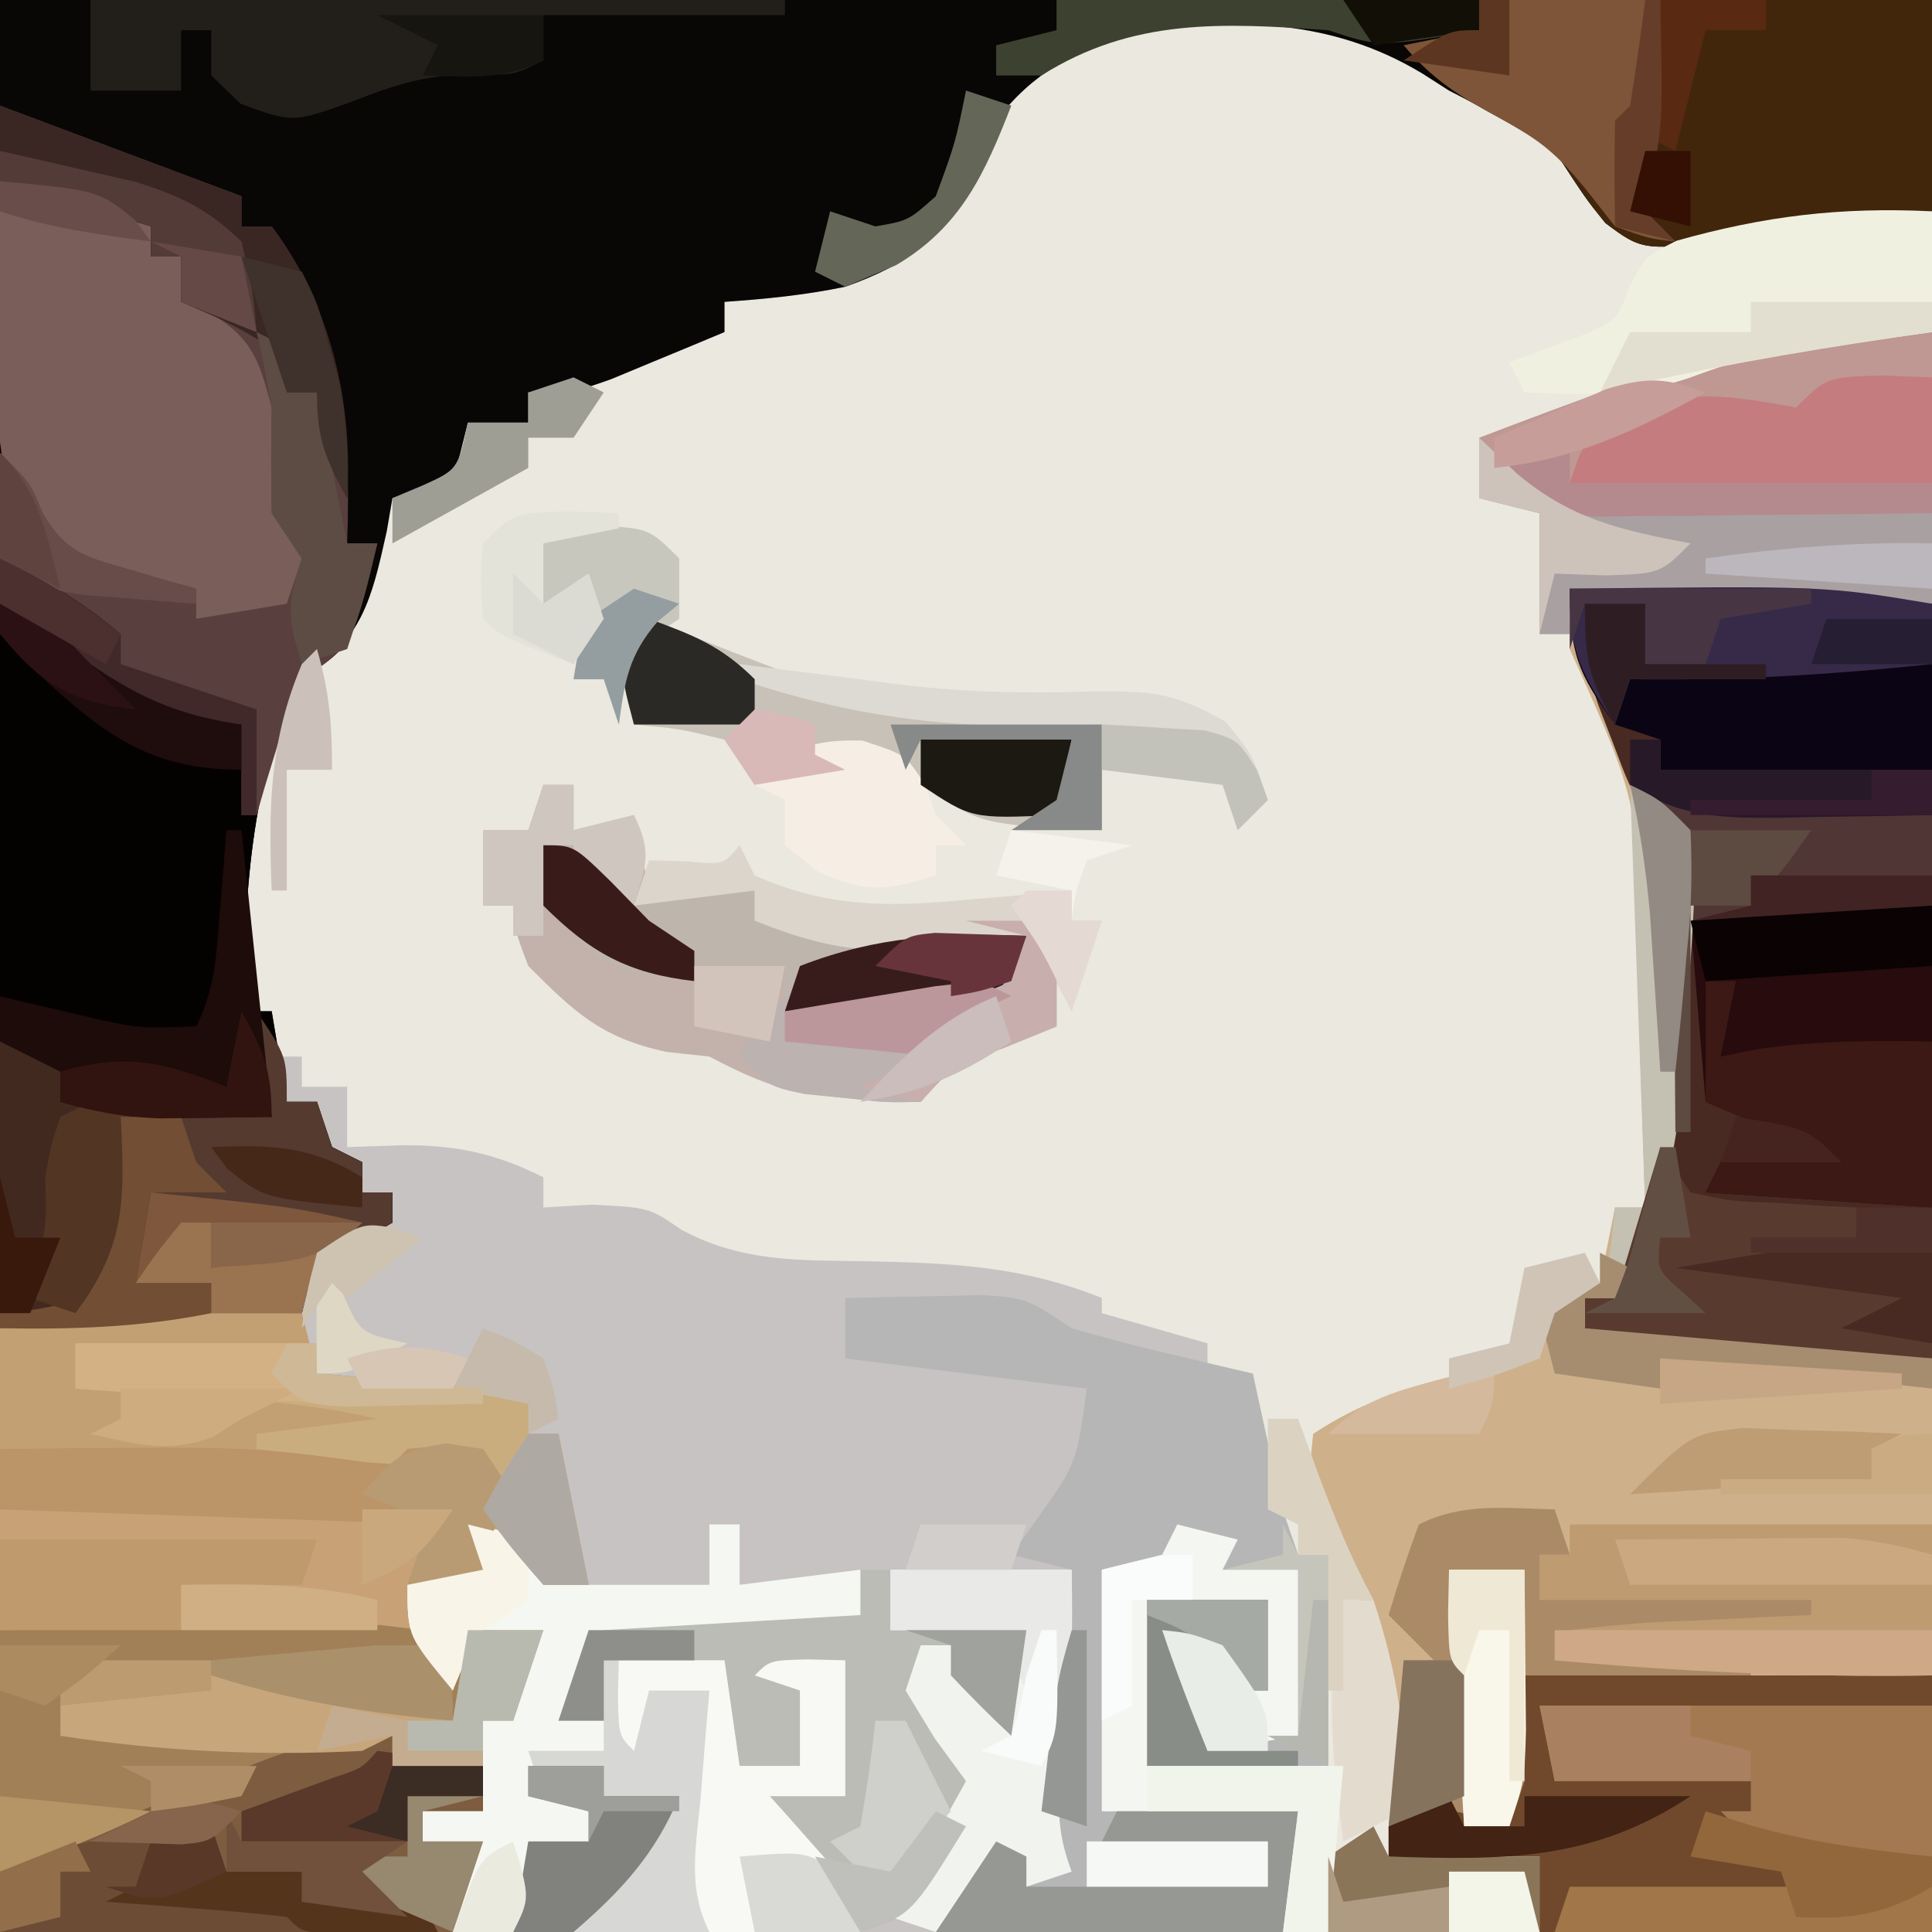 <?xml version="1.0" encoding="UTF-8"?>
<svg version="1.1" xmlns="http://www.w3.org/2000/svg" width="128" height="128">
<path d="M0 0 C42.24 0 84.48 0 128 0 C128 42.24 128 84.48 128 128 C85.76 128 43.52 128 0 128 C0 85.76 0 43.52 0 0 Z " fill="#EAE8DF" transform="translate(0,0)"/>
<path d="M0 0 C42.24 0 84.48 0 128 0 C128 4.62 128 9.24 128 14 C124.773 14.498 121.55 14.949 118.312 15.375 C117.4 15.521 116.488 15.666 115.549 15.816 C108.863 16.643 108.863 16.643 106.356 14.775 C105.062 13.172 105.062 13.172 103 10 C100.657 8.497 98.46 7.248 96 6 C95.416 5.626 94.832 5.252 94.23 4.867 C88.137 1.198 81.951 1.24 75 2 C71.288 3.344 68.383 4.822 66 8 C65.588 9.134 65.175 10.269 64.75 11.438 C62.665 15.681 60.344 17.444 56 19 C53.299 19.557 50.763 19.806 48 20 C48 20.66 48 21.32 48 22 C46.399 22.673 44.794 23.338 43.188 24 C42.294 24.371 41.401 24.742 40.48 25.125 C38 26 38 26 35 26 C35 26.66 35 27.32 35 28 C33.68 28 32.36 28 31 28 C30.67 29.32 30.34 30.64 30 32 C28.02 32.495 28.02 32.495 26 33 C25.876 33.722 25.753 34.444 25.625 35.188 C24.602 39.791 24.015 42.323 20 45 C16.402 51.719 16.333 59.56 16 67 C16.66 67 17.32 67 18 67 C18 67.99 18 68.98 18 70 C18.66 70 19.32 70 20 70 C20 70.66 20 71.32 20 72 C20.99 72 21.98 72 23 72 C23 73.32 23 74.64 23 76 C24.217 75.959 25.434 75.918 26.688 75.875 C30.219 75.862 32.8 76.4 36 78 C36 78.66 36 79.32 36 80 C37.052 79.938 38.104 79.876 39.188 79.812 C43 80 43 80 45.148 81.477 C49.201 83.642 52.908 83.489 57.438 83.562 C63.011 83.679 67.749 83.874 73 86 C73 86.33 73 86.66 73 87 C75.31 87.66 77.62 88.32 80 89 C80 89.66 80 90.32 80 91 C80.99 91 81.98 91 83 91 C83.133 91.615 83.266 92.23 83.402 92.863 C83.667 94.076 83.667 94.076 83.938 95.312 C84.199 96.513 84.199 96.513 84.465 97.738 C84.999 100.145 84.999 100.145 86 103 C86.66 103 87.32 103 88 103 C88 107.62 88 112.24 88 117 C84.04 117 80.08 117 76 117 C76 113.37 76 109.74 76 106 C78.64 106 81.28 106 84 106 C84 107.98 84 109.96 84 112 C83.01 112 82.02 112 81 112 C80.67 111.01 80.34 110.02 80 109 C78.515 108.505 78.515 108.505 77 108 C77.495 108.763 77.99 109.526 78.5 110.312 C80 113 80 113 80 116 C81.98 115.67 83.96 115.34 86 115 C86 111.37 86 107.74 86 104 C84.35 104 82.7 104 81 104 C81 103.34 81 102.68 81 102 C79.515 101.505 79.515 101.505 78 101 C77.505 102.485 77.505 102.485 77 104 C75.68 104 74.36 104 73 104 C73 109.28 73 114.56 73 120 C77.29 120 81.58 120 86 120 C85.67 122.64 85.34 125.28 85 128 C56.95 128 28.9 128 0 128 C0 85.76 0 43.52 0 0 Z " fill="#C7C3C2" transform="translate(0,0)"/>
<path d="M0 0 C42.24 0 84.48 0 128 0 C128 4.62 128 9.24 128 14 C124.773 14.498 121.55 14.949 118.312 15.375 C117.4 15.521 116.488 15.666 115.549 15.816 C108.863 16.643 108.863 16.643 106.356 14.775 C105.062 13.172 105.062 13.172 103 10 C100.657 8.497 98.46 7.248 96 6 C95.416 5.626 94.832 5.252 94.23 4.867 C88.137 1.198 81.951 1.24 75 2 C71.288 3.344 68.383 4.822 66 8 C65.588 9.134 65.175 10.269 64.75 11.438 C62.665 15.681 60.344 17.444 56 19 C53.299 19.557 50.763 19.806 48 20 C48 20.66 48 21.32 48 22 C46.399 22.673 44.794 23.338 43.188 24 C42.294 24.371 41.401 24.742 40.48 25.125 C38 26 38 26 35 26 C35 26.66 35 27.32 35 28 C33.68 28 32.36 28 31 28 C30.67 29.32 30.34 30.64 30 32 C28.02 32.495 28.02 32.495 26 33 C25.876 33.722 25.753 34.444 25.625 35.188 C24.602 39.791 24.015 42.323 20 45 C16.402 51.719 16.333 59.56 16 67 C16.66 67 17.32 67 18 67 C18.33 68.98 18.66 70.96 19 73 C19.66 73 20.32 73 21 73 C21.33 73.99 21.66 74.98 22 76 C22.66 76.33 23.32 76.66 24 77 C24 77.66 24 78.32 24 79 C24.66 79 25.32 79 26 79 C26 79.66 26 80.32 26 81 C25.196 81.474 24.391 81.949 23.562 82.438 C20.708 83.8 20.708 83.8 20 87 C13.4 87.33 6.8 87.66 0 88 C0 58.96 0 29.92 0 0 Z " fill="#080705" transform="translate(0,0)"/>
<path d="M0 0 C2.5 -0.027 5 -0.047 7.5 -0.062 C8.544 -0.075 8.544 -0.075 9.609 -0.088 C10.305 -0.091 11.002 -0.094 11.719 -0.098 C12.347 -0.103 12.976 -0.108 13.623 -0.114 C17.098 0.052 20.548 0.569 24 1 C24 30.04 24 59.08 24 89 C15.42 89 6.84 89 -2 89 C-2 87.35 -2 85.7 -2 84 C-5.3 84 -8.6 84 -12 84 C-11.938 82.556 -11.876 81.112 -11.812 79.625 C-11.805 74.087 -12.857 69.112 -15 64 C-15.66 63.34 -16.32 62.68 -17 62 C-17.312 59 -17.312 59 -17 56 C-12.434 52.956 -7.353 51.973 -2 51 C-1.897 50.361 -1.794 49.721 -1.688 49.062 C-1.461 48.382 -1.234 47.701 -1 47 C0.485 46.505 0.485 46.505 2 46 C2.33 44.35 2.66 42.7 3 41 C3.66 41 4.32 41 5 41 C4.888 37.229 4.758 33.458 4.625 29.688 C4.594 28.635 4.563 27.582 4.531 26.498 C4.686 14.386 4.686 14.386 0 4 C0 2.68 0 1.36 0 0 Z " fill="#CEB08A" transform="translate(104,39)"/>
<path d="M0 0 C5.28 1.98 10.56 3.96 16 6 C16 6.66 16 7.32 16 8 C16.66 8 17.32 8 18 8 C22.745 14.327 23.271 21.402 23 29 C23.66 29 24.32 29 25 29 C23.375 35.75 23.375 35.75 20 38 C16.402 44.719 16.333 52.56 16 60 C16.66 60 17.32 60 18 60 C18.33 61.98 18.66 63.96 19 66 C19.66 66 20.32 66 21 66 C21.33 66.99 21.66 67.98 22 69 C22.66 69.33 23.32 69.66 24 70 C24 70.66 24 71.32 24 72 C24.66 72 25.32 72 26 72 C26 72.66 26 73.32 26 74 C25.196 74.474 24.391 74.949 23.562 75.438 C20.708 76.8 20.708 76.8 20 80 C13.4 80.33 6.8 80.66 0 81 C0 54.27 0 27.54 0 0 Z " fill="#040101" transform="translate(0,7)"/>
<path d="M0 0 C1.042 0.009 2.083 0.018 3.156 0.027 C4.316 0.045 4.316 0.045 5.5 0.062 C5.83 1.383 6.16 2.703 6.5 4.062 C7.639 4.153 7.639 4.153 8.801 4.246 C9.795 4.33 10.789 4.414 11.812 4.5 C12.799 4.581 13.785 4.662 14.801 4.746 C17.5 5.062 17.5 5.062 20.5 6.062 C20.5 6.723 20.5 7.383 20.5 8.062 C21.16 8.062 21.82 8.062 22.5 8.062 C23.16 11.363 23.82 14.662 24.5 18.062 C23.51 18.062 22.52 18.062 21.5 18.062 C20.84 17.073 20.18 16.082 19.5 15.062 C18.51 14.732 17.52 14.402 16.5 14.062 C17.16 15.383 17.82 16.703 18.5 18.062 C16.52 18.062 14.54 18.062 12.5 18.062 C13.49 20.043 14.48 22.023 15.5 24.062 C15.83 23.073 16.16 22.082 16.5 21.062 C18.15 21.062 19.8 21.062 21.5 21.062 C20.84 23.043 20.18 25.023 19.5 27.062 C18.84 27.062 18.18 27.062 17.5 27.062 C17.5 29.043 17.5 31.023 17.5 33.062 C16.18 33.062 14.86 33.062 13.5 33.062 C13.5 33.722 13.5 34.383 13.5 35.062 C14.82 35.062 16.14 35.062 17.5 35.062 C16.84 37.042 16.18 39.023 15.5 41.062 C5.6 41.062 -4.3 41.062 -14.5 41.062 C-14.5 27.863 -14.5 14.662 -14.5 1.062 C-9.399 0.425 -5.033 -0.057 0 0 Z " fill="#C8A177" transform="translate(14.5,86.938)"/>
<path d="M0 0 C2.5 -0.027 5 -0.047 7.5 -0.062 C8.544 -0.075 8.544 -0.075 9.609 -0.088 C10.305 -0.091 11.002 -0.094 11.719 -0.098 C12.347 -0.103 12.976 -0.108 13.623 -0.114 C17.098 0.052 20.548 0.569 24 1 C24 17.5 24 34 24 51 C3 50 3 50 1 49 C1 48.34 1 47.68 1 47 C1.66 47 2.32 47 3 47 C6.029 39.59 6.452 32.325 6.709 24.427 C6.735 23.626 6.762 22.825 6.789 22 C6.807 21.278 6.824 20.556 6.842 19.812 C7 18 7 18 8 16 C7.01 15.67 6.02 15.34 5 15 C3.867 12.891 3.867 12.891 2.875 10.25 C2.542 9.389 2.21 8.528 1.867 7.641 C1.034 5.103 0.463 2.628 0 0 Z " fill="#482A22" transform="translate(104,39)"/>
<path d="M0 0 C3.951 -0.069 7.901 -0.129 11.853 -0.165 C13.859 -0.187 15.865 -0.225 17.871 -0.264 C19.128 -0.273 20.385 -0.283 21.68 -0.293 C22.842 -0.309 24.005 -0.324 25.203 -0.341 C26.126 -0.228 27.049 -0.116 28 0 C28.66 0.99 29.32 1.98 30 3 C30.33 2.01 30.66 1.02 31 0 C32.65 0 34.3 0 36 0 C35.34 1.98 34.68 3.96 34 6 C33.34 6 32.68 6 32 6 C32 7.98 32 9.96 32 12 C30.68 12 29.36 12 28 12 C28 12.66 28 13.32 28 14 C29.32 14 30.64 14 32 14 C31.34 15.98 30.68 17.96 30 20 C20.1 20 10.2 20 0 20 C0 13.4 0 6.8 0 0 Z " fill="#A28057" transform="translate(0,108)"/>
<path d="M0 0 C1.937 -0.054 3.875 -0.093 5.812 -0.125 C6.891 -0.148 7.97 -0.171 9.082 -0.195 C12 0 12 0 15 2 C17.047 2.597 19.112 3.134 21.188 3.625 C22.274 3.885 23.361 4.146 24.48 4.414 C25.312 4.607 26.143 4.801 27 5 C27.133 5.615 27.266 6.23 27.402 6.863 C27.579 7.672 27.756 8.48 27.938 9.312 C28.112 10.113 28.286 10.914 28.465 11.738 C28.999 14.145 28.999 14.145 30 17 C30.66 17 31.32 17 32 17 C32 21.62 32 26.24 32 31 C28.04 31 24.08 31 20 31 C20 27.37 20 23.74 20 20 C22.64 20 25.28 20 28 20 C28 21.98 28 23.96 28 26 C27.01 26 26.02 26 25 26 C24.67 25.01 24.34 24.02 24 23 C23.01 22.67 22.02 22.34 21 22 C21.495 22.763 21.99 23.526 22.5 24.312 C24 27 24 27 24 30 C25.98 29.67 27.96 29.34 30 29 C30 25.37 30 21.74 30 18 C28.35 18 26.7 18 25 18 C25 17.34 25 16.68 25 16 C24.01 15.67 23.02 15.34 22 15 C21.67 15.99 21.34 16.98 21 18 C19.68 18 18.36 18 17 18 C17 23.28 17 28.56 17 34 C21.29 34 25.58 34 30 34 C29.67 36.64 29.34 39.28 29 42 C21.41 42 13.82 42 6 42 C7.32 40.02 8.64 38.04 10 36 C10.66 36.33 11.32 36.66 12 37 C12 37.66 12 38.32 12 39 C12.99 38.505 12.99 38.505 14 38 C13.794 36.742 13.588 35.484 13.375 34.188 C12.722 28.568 13.762 23.475 15 18 C13.68 17.67 12.36 17.34 11 17 C11.639 16.113 12.279 15.226 12.938 14.312 C15.322 10.916 15.322 10.916 16 6 C10.72 5.34 5.44 4.68 0 4 C0 2.68 0 1.36 0 0 Z " fill="#B6B6B7" transform="translate(56,86)"/>
<path d="M0 0 C1.938 0.312 1.938 0.312 4 1 C4.33 1.99 4.66 2.98 5 4 C8.63 4 12.26 4 16 4 C16 2.68 16 1.36 16 0 C16.66 0 17.32 0 18 0 C18 1.32 18 2.64 18 4 C20.64 3.67 23.28 3.34 26 3 C26 3.99 26 4.98 26 6 C17.585 6.495 17.585 6.495 9 7 C8.01 8.98 7.02 10.96 6 13 C6.99 13 7.98 13 9 13 C9 11.68 9 10.36 9 9 C11.64 9 14.28 9 17 9 C17.33 11.31 17.66 13.62 18 16 C19.32 16 20.64 16 22 16 C22 14.35 22 12.7 22 11 C21.01 10.67 20.02 10.34 19 10 C20 9 20 9 22.562 8.938 C23.367 8.958 24.171 8.979 25 9 C25 11.97 25 14.94 25 18 C23.35 18 21.7 18 20 18 C20.433 18.482 20.866 18.964 21.312 19.461 C21.869 20.093 22.426 20.724 23 21.375 C23.557 22.001 24.114 22.628 24.688 23.273 C26 25 26 25 26 27 C17.09 27 8.18 27 -1 27 C-0.34 25.02 0.32 23.04 1 21 C-0.32 21 -1.64 21 -3 21 C-3 20.34 -3 19.68 -3 19 C-1.68 19 -0.36 19 1 19 C1 17.02 1 15.04 1 13 C1.66 12.67 2.32 12.34 3 12 C3.652 9.975 3.652 9.975 4 8 C2.68 7.67 1.36 7.34 0 7 C-0.33 8.32 -0.66 9.64 -1 11 C-4 7.375 -4 7.375 -4 4 C-2.35 3.67 -0.7 3.34 1 3 C0.67 2.01 0.34 1.02 0 0 Z " fill="#D7D8D5" transform="translate(31,101)"/>
<path d="M0 0 C8.91 0 17.82 0 27 0 C27 5.61 27 11.22 27 17 C18.42 17 9.84 17 1 17 C1 15.35 1 13.7 1 12 C-2.3 12 -5.6 12 -9 12 C-9 11.34 -9 10.68 -9 10 C-7.35 9.34 -5.7 8.68 -4 8 C-4 8.66 -4 9.32 -4 10 C-3.01 10 -2.02 10 -1 10 C-0.67 6.7 -0.34 3.4 0 0 Z " fill="#70492C" transform="translate(101,111)"/>
<path d="M0 0 C0 5.94 0 11.88 0 18 C-7.92 17.67 -15.84 17.34 -24 17 C-24 17.99 -24 18.98 -24 20 C-24.66 20 -25.32 20 -26 20 C-26 17.36 -26 14.72 -26 12 C-27.32 11.67 -28.64 11.34 -30 11 C-30 9.68 -30 8.36 -30 7 C-26.885 5.806 -23.757 4.65 -20.625 3.5 C-19.32 2.999 -19.32 2.999 -17.988 2.488 C-11.727 0.216 -6.657 -0.336 0 0 Z " fill="#BF9793" transform="translate(128,22)"/>
<path d="M0 0 C9.9 0 19.8 0 30 0 C30 4.62 30 9.24 30 14 C26.773 14.498 23.55 14.949 20.312 15.375 C18.944 15.593 18.944 15.593 17.549 15.816 C10.859 16.643 10.859 16.643 8.367 14.777 C7.082 13.176 7.082 13.176 5 10 C3.179 8.632 3.179 8.632 1.375 7.812 C-1.348 6.35 -3.041 5.305 -5 3 C-3.35 2.67 -1.7 2.34 0 2 C0 1.34 0 0.68 0 0 Z " fill="#41260C" transform="translate(98,0)"/>
<path d="M0 0 C6.625 0.75 6.625 0.75 10 3 C10 3.66 10 4.32 10 5 C10.66 5 11.32 5 12 5 C12 5.99 12 6.98 12 8 C12.784 8.186 13.568 8.371 14.375 8.562 C17 10 17 10 18.25 13.188 C18.957 16.783 19.502 20.37 20 24 C20.33 24.66 20.66 25.32 21 26 C19.25 28.062 19.25 28.062 17 30 C14.812 29.875 14.812 29.875 13 29 C12.67 28.34 12.34 27.68 12 27 C9.749 26.556 7.507 26.3 5.227 26.051 C2.37 24.703 1.595 23.014 0.519 20.106 C-0.427 16.268 -0.311 12.491 -0.188 8.562 C-0.174 7.736 -0.16 6.909 -0.146 6.057 C-0.111 4.037 -0.058 2.019 0 0 Z " fill="#795E59" transform="translate(0,12)"/>
<path d="M0 0 C0.66 0 1.32 0 2 0 C2 0.99 2 1.98 2 3 C3.32 2.67 4.64 2.34 6 2 C6.33 3.65 6.66 5.3 7 7 C9.31 7 11.62 7 14 7 C14 7.66 14 8.32 14 9 C20.86 9.949 27.14 9.949 34 9 C34 11.31 34 13.62 34 16 C32.886 16.454 31.773 16.907 30.625 17.375 C27.038 18.725 27.038 18.725 25 21 C22.758 21.047 22.758 21.047 20.125 20.75 C19.261 20.662 18.398 20.575 17.508 20.484 C15.004 20.001 13.243 19.173 11 18 C10.051 17.897 9.102 17.794 8.125 17.688 C3.824 16.741 2.112 15.112 -1 12 C-1.875 9.688 -1.875 9.688 -2 8 C-2.66 8 -3.32 8 -4 8 C-4 6.35 -4 4.7 -4 3 C-3.01 3 -2.02 3 -1 3 C-0.67 2.01 -0.34 1.02 0 0 Z " fill="#C3B2AC" transform="translate(36,52)"/>
<path d="M0 0 C5.28 1.98 10.56 3.96 16 6 C16 6.66 16 7.32 16 8 C16.66 8 17.32 8 18 8 C22.745 14.327 23.271 21.402 23 29 C23.66 29 24.32 29 25 29 C23.375 35.75 23.375 35.75 20 38 C18.992 40.179 18.992 40.179 18.312 42.625 C18.061 43.442 17.81 44.26 17.551 45.102 C17.369 45.728 17.187 46.355 17 47 C16.67 47 16.34 47 16 47 C16 45.02 16 43.04 16 41 C14.989 40.938 13.979 40.876 12.938 40.812 C8.293 40.168 5.556 37.975 2 35 C2 34.34 2 33.68 2 33 C1.34 33 0.68 33 0 33 C0 29.7 0 26.4 0 23 C2 25 2 25 2.836 27.016 C4.387 29.66 5.723 29.921 8.625 30.75 C9.851 31.114 9.851 31.114 11.102 31.484 C11.728 31.655 12.355 31.825 13 32 C13 32.66 13 33.32 13 34 C15.97 33.505 15.97 33.505 19 33 C19.33 32.01 19.66 31.02 20 30 C19.34 29.01 18.68 28.02 18 27 C18 24.667 18 22.333 18 20 C17.139 16.77 16.737 15.455 13.875 13.688 C13.256 13.461 12.637 13.234 12 13 C12 12.01 12 11.02 12 10 C11.34 10 10.68 10 10 10 C10 9.34 10 8.68 10 8 C6.7 7.01 3.4 6.02 0 5 C0 3.35 0 1.7 0 0 Z " fill="#593F3E" transform="translate(0,7)"/>
<path d="M0 0 C2 3 2 3 2 6 C2.66 6 3.32 6 4 6 C4.33 6.99 4.66 7.98 5 9 C5.66 9.33 6.32 9.66 7 10 C7 10.66 7 11.32 7 12 C7.66 12 8.32 12 9 12 C9 12.66 9 13.32 9 14 C8.196 14.474 7.391 14.949 6.562 15.438 C3.708 16.8 3.708 16.8 3 20 C-3.6 20.33 -10.2 20.66 -17 21 C-17 14.73 -17 8.46 -17 2 C-14.03 2.495 -14.03 2.495 -11 3 C-11.99 3.495 -11.99 3.495 -13 4 C-13 4.66 -13 5.32 -13 6 C-6.07 6.495 -6.07 6.495 1 7 C0.67 4.69 0.34 2.38 0 0 Z " fill="#553A30" transform="translate(17,67)"/>
<path d="M0 0 C0.33 1.32 0.66 2.64 1 4 C2.139 4.091 2.139 4.091 3.301 4.184 C4.295 4.267 5.289 4.351 6.312 4.438 C7.299 4.519 8.285 4.6 9.301 4.684 C12 5 12 5 15 6 C15 6.66 15 7.32 15 8 C15.66 8 16.32 8 17 8 C17.66 11.3 18.32 14.6 19 18 C18.01 18 17.02 18 16 18 C13.812 15.5 13.812 15.5 12 13 C12.33 12.67 12.66 12.34 13 12 C9.529 11.25 9.529 11.25 6 11 C4.624 10.861 3.249 10.714 1.875 10.562 C-5.4 9.814 -12.7 9.426 -20 9 C-20 6.36 -20 3.72 -20 1 C-13.303 -0.03 -6.769 -0.102 0 0 Z " fill="#C3A074" transform="translate(20,87)"/>
<path d="M0 0 C0 0.66 0 1.32 0 2 C1.98 2 3.96 2 6 2 C6 2.99 6 3.98 6 5 C4.68 5 3.36 5 2 5 C2 5.66 2 6.32 2 7 C3.32 7 4.64 7 6 7 C5.34 8.98 4.68 10.96 4 13 C-5.9 13 -15.8 13 -26 13 C-26 11.68 -26 10.36 -26 9 C-5.197 0 -5.197 0 0 0 Z " fill="#7E5C40" transform="translate(26,115)"/>
<path d="M0 0 C0 6.6 0 13.2 0 20 C-4.95 19.67 -9.9 19.34 -15 19 C-14.67 18.34 -14.34 17.68 -14 17 C-10.938 16.375 -10.938 16.375 -8 16 C-10.31 15.01 -12.62 14.02 -15 13 C-15.33 9.04 -15.66 5.08 -16 1 C-10.463 0.209 -5.722 0 0 0 Z " fill="#270B0D" transform="translate(128,60)"/>
<path d="M0 0 C16.893 -0.185 16.893 -0.185 24 1 C24 4.63 24 8.26 24 12 C21.563 12.195 19.126 12.381 16.688 12.562 C15.997 12.619 15.307 12.675 14.596 12.732 C11.375 12.966 9.097 13.032 6 12 C6 11.34 6 10.68 6 10 C5.01 9.67 4.02 9.34 3 9 C0.534 5.621 0 4.294 0 0 Z " fill="#0B0414" transform="translate(104,39)"/>
<path d="M0 0 C0.66 0 1.32 0 2 0 C2 1.32 2 2.64 2 4 C4.97 4 7.94 4 11 4 C10.67 6.31 10.34 8.62 10 11 C8.624 9.71 7.292 8.373 6 7 C6 6.34 6 5.68 6 5 C5.01 5.495 5.01 5.495 4 6 C5.378 9.565 5.378 9.565 7.207 12.91 C8 15 8 15 7.207 17.105 C6.747 17.793 6.287 18.48 5.812 19.188 C5.142 20.23 5.142 20.23 4.457 21.293 C3 23 3 23 0 24 C-1.006 22.88 -2.005 21.754 -3 20.625 C-3.557 19.999 -4.114 19.372 -4.688 18.727 C-6 17 -6 17 -6 15 C-4.35 15 -2.7 15 -1 15 C-1 12.03 -1 9.06 -1 6 C-2.65 6.33 -4.3 6.66 -6 7 C-5.34 7.33 -4.68 7.66 -4 8 C-4 9.65 -4 11.3 -4 13 C-5.32 13 -6.64 13 -8 13 C-8.33 10.69 -8.66 8.38 -9 6 C-11.64 6 -14.28 6 -17 6 C-17 7.32 -17 8.64 -17 10 C-17.99 10 -18.98 10 -20 10 C-18.125 4.125 -18.125 4.125 -17 3 C-14.137 2.927 -11.299 2.908 -8.438 2.938 C-7.631 2.942 -6.825 2.947 -5.994 2.951 C-3.996 2.963 -1.998 2.981 0 3 C0 2.01 0 1.02 0 0 Z " fill="#BBBCB6" transform="translate(57,104)"/>
<path d="M0 0 C7.92 0 15.84 0 24 0 C24 3.3 24 6.6 24 10 C15.61 10.136 7.356 9.755 -1 9 C-0.67 8.01 -0.34 7.02 0 6 C-0.66 5.67 -1.32 5.34 -2 5 C-2 4.01 -2 3.02 -2 2 C-1.34 2 -0.68 2 0 2 C0 1.34 0 0.68 0 0 Z " fill="#BE9B71" transform="translate(104,101)"/>
<path d="M0 0 C0.33 0.99 0.66 1.98 1 3 C0.34 3 -0.32 3 -1 3 C-1 3.99 -1 4.98 -1 6 C4.94 6 10.88 6 17 6 C17 6.33 17 6.66 17 7 C15.857 7.049 14.713 7.098 13.535 7.148 C12.044 7.223 10.553 7.299 9.062 7.375 C7.93 7.421 7.93 7.421 6.775 7.469 C4.845 7.573 2.921 7.779 1 8 C0.67 8.66 0.34 9.32 0 10 C4.29 10 8.58 10 13 10 C13 10.33 13 10.66 13 11 C8.05 11 3.1 11 -2 11 C-2 13.31 -2 15.62 -2 18 C-2.33 18.99 -2.66 19.98 -3 21 C-3.578 20.814 -4.155 20.629 -4.75 20.438 C-7.304 19.776 -7.304 19.776 -11 21 C-10.67 17.37 -10.34 13.74 -10 10 C-9.34 10 -8.68 10 -8 10 C-8.99 9.01 -9.98 8.02 -11 7 C-10.398 4.98 -9.727 2.979 -9 1 C-6.043 -0.478 -3.258 -0.06 0 0 Z " fill="#AB8A67" transform="translate(103,100)"/>
<path d="M0 0 C1.938 0.312 1.938 0.312 4 1 C4.33 1.99 4.66 2.98 5 4 C8.63 4 12.26 4 16 4 C16 2.68 16 1.36 16 0 C16.66 0 17.32 0 18 0 C18 1.32 18 2.64 18 4 C20.64 3.67 23.28 3.34 26 3 C26 3.99 26 4.98 26 6 C17.585 6.495 17.585 6.495 9 7 C8.01 8.98 7.02 10.96 6 13 C6.99 13 7.98 13 9 13 C9 13.66 9 14.32 9 15 C7.35 15 5.7 15 4 15 C4.33 15.99 4.66 16.98 5 18 C5.99 18.33 6.98 18.66 8 19 C8 19.66 8 20.32 8 21 C6.68 21 5.36 21 4 21 C3.67 22.98 3.34 24.96 3 27 C1.68 27 0.36 27 -1 27 C-0.34 25.02 0.32 23.04 1 21 C-0.32 21 -1.64 21 -3 21 C-3 20.34 -3 19.68 -3 19 C-1.68 19 -0.36 19 1 19 C1 17.02 1 15.04 1 13 C1.66 12.67 2.32 12.34 3 12 C3.652 9.975 3.652 9.975 4 8 C2.68 7.67 1.36 7.34 0 7 C-0.33 8.32 -0.66 9.64 -1 11 C-4 7.375 -4 7.375 -4 4 C-2.35 3.67 -0.7 3.34 1 3 C0.67 2.01 0.34 1.02 0 0 Z " fill="#F5F7F2" transform="translate(31,101)"/>
<path d="M0 0 C8.58 0 17.16 0 26 0 C26 3.3 26 6.6 26 10 C22.298 10.926 21.303 11.093 17.875 10.188 C17.192 10.016 16.509 9.845 15.805 9.668 C14 9 14 9 12 7 C12.66 7 13.32 7 14 7 C14 6.34 14 5.68 14 5 C9.71 5 5.42 5 1 5 C0.67 3.35 0.34 1.7 0 0 Z " fill="#A27951" transform="translate(102,113)"/>
<path d="M0 0 C1.32 0.33 2.64 0.66 4 1 C3.67 1.66 3.34 2.32 3 3 C4.65 3 6.3 3 8 3 C8 6.63 8 10.26 8 14 C6.02 14.33 4.04 14.66 2 15 C0.925 12.348 -0.095 9.716 -1 7 C0.875 7.312 0.875 7.312 3 8 C3.99 9.485 3.99 9.485 5 11 C5.33 9.02 5.66 7.04 6 5 C3.36 5 0.72 5 -2 5 C-2 8.63 -2 12.26 -2 16 C2.29 16 6.58 16 11 16 C10.67 19.63 10.34 23.26 10 27 C9.01 27 8.02 27 7 27 C7.33 24.36 7.66 21.72 8 19 C3.71 19 -0.58 19 -5 19 C-5 13.72 -5 8.44 -5 3 C-3.68 2.67 -2.36 2.34 -1 2 C-0.67 1.34 -0.34 0.68 0 0 Z " fill="#F4F6F2" transform="translate(78,101)"/>
<path d="M0 0 C15.18 0 30.36 0 46 0 C46 0.33 46 0.66 46 1 C40.72 1 35.44 1 30 1 C30 1.99 30 2.98 30 4 C28 5 28 5 25.438 4.875 C22.176 4.994 20.412 5.522 17.438 6.688 C13.391 8.144 13.391 8.144 9.938 6.875 C9.298 6.256 8.659 5.638 8 5 C8 4.01 8 3.02 8 2 C7.34 2 6.68 2 6 2 C6 3.32 6 4.64 6 6 C4.02 6 2.04 6 0 6 C0 4.02 0 2.04 0 0 Z " fill="#221F1A" transform="translate(6,0)"/>
<path d="M0 0 C0.66 0 1.32 0 2 0 C2 0.66 2 1.32 2 2 C7.94 2 13.88 2 20 2 C20 4.97 20 7.94 20 11 C12.08 11.495 12.08 11.495 4 12 C4 16.62 4 21.24 4 26 C3.67 26 3.34 26 3 26 C2.973 23.042 2.953 20.083 2.938 17.125 C2.929 16.283 2.921 15.441 2.912 14.574 C2.909 13.769 2.906 12.963 2.902 12.133 C2.897 11.389 2.892 10.646 2.886 9.879 C3 8 3 8 4 6 C3.01 5.67 2.02 5.34 1 5 C0.67 3.35 0.34 1.7 0 0 Z " fill="#503635" transform="translate(108,49)"/>
<path d="M0 0 C0 2.64 0 5.28 0 8 C-1.303 8.182 -1.303 8.182 -2.633 8.367 C-3.785 8.535 -4.938 8.702 -6.125 8.875 C-7.262 9.037 -8.399 9.2 -9.57 9.367 C-12.995 9.915 -12.995 9.915 -16.156 11.062 C-19.974 12.321 -23.006 12.138 -27 12 C-27.33 11.34 -27.66 10.68 -28 10 C-26.242 9.349 -24.484 8.698 -22.727 8.047 C-20.828 7.113 -20.828 7.113 -20.059 5 C-19 3 -19 3 -16.934 1.953 C-11.086 0.306 -6.075 -0.294 0 0 Z " fill="#F0F0E1" transform="translate(128,14)"/>
<path d="M0 0 C0.66 0.268 1.32 0.536 2 0.812 C4.35 1.743 6.701 2.662 9.062 3.562 C9.713 3.811 10.364 4.06 11.035 4.316 C15.278 5.793 19.261 6.248 23.75 6.562 C24.92 6.646 26.091 6.73 27.297 6.816 C28.189 6.877 29.081 6.938 30 7 C30 9.31 30 11.62 30 14 C21.896 13.64 21.896 13.64 17.938 10.812 C15.268 8.763 15.268 8.763 12.855 9.184 C10.875 9.687 8.932 10.334 7 11 C6.34 10.01 5.68 9.02 5 8 C1.934 7.267 1.934 7.267 -1 7 C-1.625 4.625 -1.625 4.625 -2 2 C-1.34 1.34 -0.68 0.68 0 0 Z " fill="#C7C1B8" transform="translate(43,41)"/>
<path d="M0 0 C3.96 0 7.92 0 12 0 C12.074 4.167 12.042 8.125 11.438 12.25 C11.073 15.372 10.922 17.126 12 20 C11.01 20.33 10.02 20.66 9 21 C8.67 20.34 8.34 19.68 8 19 C6.35 20.65 4.7 22.3 3 24 C2.01 23.67 1.02 23.34 0 23 C1.65 20.03 3.3 17.06 5 14 C4.319 13.072 3.639 12.144 2.938 11.188 C2.298 10.136 1.659 9.084 1 8 C1.33 7.01 1.66 6.02 2 5 C2.66 5 3.32 5 4 5 C5.625 7.5 5.625 7.5 7 10 C7.66 8.02 8.32 6.04 9 4 C6.03 4 3.06 4 0 4 C0 2.68 0 1.36 0 0 Z " fill="#F1F3EF" transform="translate(59,104)"/>
<path d="M0 0 C0.702 0.647 1.404 1.295 2.128 1.962 C5.405 4.287 6.995 4.528 10.957 4.609 C12.625 4.658 12.625 4.658 14.326 4.707 C15.477 4.721 16.627 4.735 17.812 4.75 C18.982 4.78 20.152 4.809 21.357 4.84 C24.238 4.91 27.118 4.963 30 5 C30 6.98 30 8.96 30 11 C22.08 10.67 14.16 10.34 6 10 C6 10.99 6 11.98 6 13 C5.34 13 4.68 13 4 13 C4 10.36 4 7.72 4 5 C2.68 4.67 1.36 4.34 0 4 C0 2.68 0 1.36 0 0 Z " fill="#A9A0A2" transform="translate(98,29)"/>
<path d="M0 0 C5.28 0 10.56 0 16 0 C16 0.66 16 1.32 16 2 C17.139 2.091 17.139 2.091 18.301 2.184 C19.295 2.267 20.289 2.351 21.312 2.438 C22.299 2.519 23.285 2.6 24.301 2.684 C27 3 27 3 30 4 C30 4.66 30 5.32 30 6 C30.66 6 31.32 6 32 6 C32.66 9.3 33.32 12.6 34 16 C33.01 16 32.02 16 31 16 C28.812 13.5 28.812 13.5 27 11 C27.33 10.67 27.66 10.34 28 10 C27.258 9.856 26.515 9.711 25.75 9.562 C24.2 9.246 22.653 8.908 21.125 8.5 C18.112 7.791 15.066 7.413 12 7 C12 6.67 12 6.34 12 6 C14.64 5.67 17.28 5.34 20 5 C15.753 4.019 11.527 3.691 7.188 3.438 C6.148 3.373 6.148 3.373 5.088 3.307 C3.392 3.201 1.696 3.1 0 3 C0 2.01 0 1.02 0 0 Z " fill="#CAAD7F" transform="translate(5,89)"/>
<path d="M0 0 C3.96 0 7.92 0 12 0 C12.126 8.41 12.126 8.41 11.375 11.938 C11.251 12.618 11.127 13.299 11 14 C11.66 14.66 12.32 15.32 13 16 C11.25 15.812 11.25 15.812 9 15 C8.103 13.855 8.103 13.855 7.188 12.688 C5.187 10.23 4.111 9.33 1.438 7.875 C-1.3 6.382 -3.025 5.324 -5 3 C-3.35 2.67 -1.7 2.34 0 2 C0 1.34 0 0.68 0 0 Z " fill="#7E5538" transform="translate(98,0)"/>
<path d="M0 0 C2.31 0 4.62 0 7 0 C7.33 2.31 7.66 4.62 8 7 C9.32 7 10.64 7 12 7 C12 5.35 12 3.7 12 2 C11.01 1.67 10.02 1.34 9 1 C10 0 10 0 12.562 -0.062 C13.769 -0.032 13.769 -0.032 15 0 C15 2.97 15 5.94 15 9 C13.35 9 11.7 9 10 9 C10.433 9.482 10.866 9.964 11.312 10.461 C11.869 11.093 12.426 11.724 13 12.375 C13.835 13.315 13.835 13.315 14.688 14.273 C16 16 16 16 16 18 C12.7 18 9.4 18 6 18 C4.474 14.947 5.162 12.242 5.438 8.875 C5.539 7.594 5.641 6.312 5.746 4.992 C5.872 3.511 5.872 3.511 6 2 C4.68 2 3.36 2 2 2 C1.67 3.32 1.34 4.64 1 6 C0 5 0 5 -0.062 2.438 C-0.042 1.633 -0.021 0.829 0 0 Z " fill="#F8F9F5" transform="translate(41,110)"/>
<path d="M0 0 C0.66 0 1.32 0 2 0 C2.66 0.99 3.32 1.98 4 3 C6.437 3.364 6.437 3.364 9.125 3.188 C10.49 3.147 10.49 3.147 11.883 3.105 C12.581 3.071 13.28 3.036 14 3 C14 3.66 14 4.32 14 5 C20.036 5.693 25.924 6.113 32 6 C31.67 6.99 31.34 7.98 31 9 C26.062 11.346 21.336 11.213 16 11 C16 10.01 16 9.02 16 8 C15.42 8.119 14.84 8.237 14.242 8.359 C9.876 9.08 7.616 9.286 3.5 7.375 C0.81 4.82 0.202 3.644 0 0 Z " fill="#BEB5AC" transform="translate(36,56)"/>
<path d="M0 0 C0.66 0 1.32 0 2 0 C1.67 1.65 1.34 3.3 1 5 C1.825 4.835 2.65 4.67 3.5 4.5 C7.413 3.941 11.052 3.932 15 4 C15 7.63 15 11.26 15 15 C10.05 14.67 5.1 14.34 0 14 C0.33 13.34 0.66 12.68 1 12 C4.062 11.375 4.062 11.375 7 11 C4.69 10.01 2.38 9.02 0 8 C0 5.36 0 2.72 0 0 Z " fill="#3C1914" transform="translate(113,65)"/>
<path d="M0 0 C16.422 -0.183 16.422 -0.183 24.277 0.879 C24.846 0.919 25.414 0.959 26 1 C26.33 0.67 26.66 0.34 27 0 C29.438 -0.25 29.438 -0.25 32 0 C32.66 0.99 33.32 1.98 34 3 C33.474 3.928 33.474 3.928 32.938 4.875 C32.628 5.576 32.319 6.277 32 7 C32.495 7.99 32.495 7.99 33 9 C31.02 9 29.04 9 27 9 C28 6 28 6 29 5 C19.43 4.67 9.86 4.34 0 4 C0 2.68 0 1.36 0 0 Z " fill="#BB9467" transform="translate(0,96)"/>
<path d="M0 0 C5.28 1.98 10.56 3.96 16 6 C16 6.66 16 7.32 16 8 C16.66 8 17.32 8 18 8 C21.888 13.184 23.401 19.578 23 26 C21.539 23.353 21 22.106 21 19 C20.34 19 19.68 19 19 19 C18.67 18.01 18.34 17.02 18 16 C15 14.291 15 14.291 12 13 C12 12.01 12 11.02 12 10 C11.34 10 10.68 10 10 10 C10 9.34 10 8.68 10 8 C6.7 7.01 3.4 6.02 0 5 C0 3.35 0 1.7 0 0 Z " fill="#3A2623" transform="translate(0,7)"/>
<path d="M0 0 C1.671 0.062 1.671 0.062 3.375 0.125 C3.375 2.435 3.375 4.745 3.375 7.125 C-4.545 7.125 -12.465 7.125 -20.625 7.125 C-19.625 4.125 -19.625 4.125 -16.5 2.375 C-12.644 0.825 -9.692 1.407 -5.625 2.125 C-3.625 0.125 -3.625 0.125 0 0 Z " fill="#C47C7F" transform="translate(124.625,24.875)"/>
<path d="M0 0 C16.893 -0.185 16.893 -0.185 24 1 C24 2.32 24 3.64 24 5 C17.3 5.701 10.737 6.11 4 6 C3.67 6.99 3.34 7.98 3 9 C0.706 5.559 0 4.277 0 0 Z " fill="#372A48" transform="translate(104,39)"/>
<path d="M0 0 C1.65 0 3.3 0 5 0 C4.34 1.98 3.68 3.96 3 6 C2.34 6 1.68 6 1 6 C1 6.99 1 7.98 1 9 C-0.98 9 -2.96 9 -5 9 C-5 8.34 -5 7.68 -5 7 C-5.99 7.495 -5.99 7.495 -7 8 C-13.734 8.352 -20.343 8.024 -27 7 C-27 6.34 -27 5.68 -27 5 C-19.599 2.885 -13.271 1.659 -6 5 C-4.341 5.369 -2.675 5.713 -1 6 C-0.67 4.02 -0.34 2.04 0 0 Z " fill="#C8A67B" transform="translate(31,108)"/>
<path d="M0 0 C4 3 4 3 4.394 5.157 C4.344 5.977 4.294 6.796 4.242 7.641 C4.193 8.547 4.144 9.453 4.094 10.387 C3.985 11.804 3.985 11.804 3.875 13.25 C3.826 14.179 3.777 15.109 3.727 16.066 C3.318 22.636 2.724 28.414 -1 34 C-1.66 34 -2.32 34 -3 34 C-3 34.66 -3 35.32 -3 36 C8.385 36.99 8.385 36.99 20 38 C20 38.66 20 39.32 20 40 C14.06 39.34 8.12 38.68 2 38 C2 38.66 2 39.32 2 40 C-0.31 39.67 -2.62 39.34 -5 39 C-5.33 37.68 -5.66 36.36 -6 35 C-5.361 34.773 -4.721 34.546 -4.062 34.312 C-1.728 33.147 -1.728 33.147 -1.25 30.375 C-1.167 29.591 -1.085 28.808 -1 28 C-0.34 28 0.32 28 1 28 C0.67 18.76 0.34 9.52 0 0 Z " fill="#C4C0B2" transform="translate(108,52)"/>
<path d="M0 0 C2.97 0.495 2.97 0.495 6 1 C5.01 1.495 5.01 1.495 4 2 C4 2.66 4 3.32 4 4 C5.32 4.33 6.64 4.66 8 5 C8.36 12.089 8.36 12.089 6.812 16 C6.214 16.66 5.616 17.32 5 18 C3.35 18 1.7 18 0 18 C0 12.06 0 6.12 0 0 Z " fill="#42291F" transform="translate(0,69)"/>
<path d="M0 0 C0.33 0.99 0.66 1.98 1 3 C2.65 3 4.3 3 6 3 C6 3.66 6 4.32 6 5 C8.64 5 11.28 5 14 5 C14.33 5.66 14.66 6.32 15 7 C5.43 7 -4.14 7 -14 7 C-14 5.68 -14 4.36 -14 3 C-9.445 0.796 -4.971 0.412 0 0 Z " fill="#6D4C35" transform="translate(14,121)"/>
<path d="M0 0 C0.66 0.99 1.32 1.98 2 3 C4.656 3.583 4.656 3.583 7.625 3.688 C8.628 3.753 9.631 3.819 10.664 3.887 C11.435 3.924 12.206 3.961 13 4 C13 4.66 13 5.32 13 6 C9.04 6.66 5.08 7.32 1 8 C8.425 8.99 8.425 8.99 16 10 C14.02 10.99 14.02 10.99 12 12 C14.97 12.495 14.97 12.495 18 13 C18 13.33 18 13.66 18 14 C14.541 13.861 11.083 13.713 7.625 13.562 C6.64 13.523 5.655 13.484 4.641 13.443 C3.7 13.401 2.759 13.36 1.789 13.316 C0.92 13.28 0.05 13.243 -0.845 13.205 C-3 13 -3 13 -5 12 C-5 11.34 -5 10.68 -5 10 C-4.34 10 -3.68 10 -3 10 C-2.01 6.7 -1.02 3.4 0 0 Z " fill="#593A2F" transform="translate(110,76)"/>
<path d="M0 0 C1.98 0 3.96 0 6 0 C6 2.31 6 4.62 6 7 C4.886 7.454 3.772 7.907 2.625 8.375 C-0.962 9.725 -0.962 9.725 -3 12 C-5.312 12.047 -5.312 12.047 -8 11.75 C-8.887 11.662 -9.774 11.575 -10.688 11.484 C-13 11 -13 11 -15 9 C-14.062 7 -14.062 7 -12 5 C-9.734 4.778 -7.567 4.881 -5.293 4.984 C-2.211 5.005 0.205 4.258 3 3 C3.33 2.34 3.66 1.68 4 1 C2.68 0.67 1.36 0.34 0 0 Z " fill="#BCB2B0" transform="translate(64,61)"/>
<path d="M0 0 C3.96 0 7.92 0 12 0 C11.67 2.64 11.34 5.28 11 8 C3.41 8 -4.18 8 -12 8 C-10.68 6.02 -9.36 4.04 -8 2 C-7.34 2.33 -6.68 2.66 -6 3 C-6 3.66 -6 4.32 -6 5 C-0.72 5 4.56 5 10 5 C10 4.01 10 3.02 10 2 C6.37 2 2.74 2 -1 2 C-0.67 1.34 -0.34 0.68 0 0 Z " fill="#959893" transform="translate(74,120)"/>
<path d="M0 0 C0.33 0 0.66 0 1 0 C1.66 6.27 2.32 12.54 3 19 C0.649 19.031 0.649 19.031 -1.75 19.062 C-3.073 19.08 -3.073 19.08 -4.422 19.098 C-6.782 19.008 -8.745 18.669 -11 18 C-11 17.34 -11 16.68 -11 16 C-12.32 15.34 -13.64 14.68 -15 14 C-15 13.01 -15 12.02 -15 11 C-14.095 11.217 -14.095 11.217 -13.172 11.438 C-12.373 11.623 -11.573 11.809 -10.75 12 C-9.961 12.186 -9.172 12.371 -8.359 12.562 C-5.744 13.122 -5.744 13.122 -2 13 C-0.716 10.431 -0.67 8.234 -0.438 5.375 C-0.354 4.372 -0.27 3.369 -0.184 2.336 C-0.123 1.565 -0.062 0.794 0 0 Z " fill="#1D0C09" transform="translate(15,55)"/>
<path d="M0 0 C6.93 0 13.86 0 21 0 C20.67 0.99 20.34 1.98 20 3 C17.36 3 14.72 3 12 3 C12 3.99 12 4.98 12 6 C8.04 6 4.08 6 0 6 C0 4.02 0 2.04 0 0 Z " fill="#BE9A6D" transform="translate(0,102)"/>
<path d="M0 0 C1.702 0.217 1.702 0.217 3.438 0.438 C4.174 0.528 4.91 0.618 5.668 0.711 C7.151 0.895 8.633 1.087 10.113 1.289 C14.557 1.858 18.768 1.966 23.25 1.812 C27.196 1.772 28.684 1.82 32.188 3.812 C34 6 34 6 35 9 C34.34 9.66 33.68 10.32 33 11 C32.505 9.515 32.505 9.515 32 8 C29.36 7.67 26.72 7.34 24 7 C24 6.01 24 5.02 24 4 C23.189 4.035 22.378 4.07 21.543 4.105 C13.825 4.294 7.316 3.463 0 1 C0 0.67 0 0.34 0 0 Z " fill="#DCDAD2" transform="translate(49,44)"/>
<path d="M0 0 C9.41 0.964 9.41 0.964 14 2 C13.288 2.65 13.288 2.65 12.562 3.312 C10.763 5.023 10.763 5.023 10 8 C8.02 8 6.04 8 4 8 C4 7.34 4 6.68 4 6 C2.35 6 0.7 6 -1 6 C-0.67 4.02 -0.34 2.04 0 0 Z " fill="#7E573D" transform="translate(10,79)"/>
<path d="M0 0 C0.33 0.66 0.66 1.32 1 2 C4.3 2 7.6 2 11 2 C11 3.65 11 5.3 11 7 C6.38 7 1.76 7 -3 7 C-3 5.35 -3 3.7 -3 2 C-2.01 1.34 -1.02 0.68 0 0 Z " fill="#8A7558" transform="translate(91,121)"/>
<path d="M0 0 C2.875 0.938 2.875 0.938 4.125 2.875 C4.372 3.556 4.62 4.236 4.875 4.938 C5.535 5.598 6.195 6.258 6.875 6.938 C6.215 6.938 5.555 6.938 4.875 6.938 C4.875 7.598 4.875 8.258 4.875 8.938 C1.597 9.968 0.261 10.109 -2.938 8.688 C-3.659 8.11 -4.381 7.532 -5.125 6.938 C-5.125 5.947 -5.125 4.957 -5.125 3.938 C-5.785 3.607 -6.445 3.277 -7.125 2.938 C-4.608 0.517 -3.561 -0.071 0 0 Z " fill="#F6EEE4" transform="translate(57.125,49.062)"/>
<path d="M0 0 C1.65 0 3.3 0 5 0 C5.027 2.271 5.046 4.542 5.062 6.812 C5.074 8.077 5.086 9.342 5.098 10.645 C5 14 5 14 4 17 C3.01 17 2.02 17 1 17 C0.67 11.39 0.34 5.78 0 0 Z " fill="#F9F7E9" transform="translate(96,104)"/>
<path d="M0 0 C0.33 0.66 0.66 1.32 1 2 C5.721 4.109 9.833 4.114 14.875 3.625 C15.563 3.568 16.252 3.512 16.961 3.453 C18.642 3.313 20.321 3.158 22 3 C22 3.66 22 4.32 22 5 C22.66 5 23.32 5 24 5 C23.34 6.98 22.68 8.96 22 11 C20 7.125 20 7.125 20 6 C19.131 6.095 18.262 6.191 17.367 6.289 C16.215 6.4 15.062 6.511 13.875 6.625 C12.738 6.741 11.601 6.857 10.43 6.977 C6.835 7.001 4.319 6.322 1 5 C1 4.34 1 3.68 1 3 C-1.64 3.33 -4.28 3.66 -7 4 C-6.67 3.01 -6.34 2.02 -6 1 C-4.793 1.031 -4.793 1.031 -3.562 1.062 C-1.066 1.296 -1.066 1.296 0 0 Z " fill="#DCD5CC" transform="translate(49,56)"/>
<path d="M0 0 C0.99 0.495 0.99 0.495 2 1 C2 1.99 2 2.98 2 4 C2.66 4 3.32 4 4 4 C4.66 7.3 5.32 10.6 6 14 C6.66 14 7.32 14 8 14 C7.188 17.438 7.188 17.438 6 21 C5.01 21.33 4.02 21.66 3 22 C2.066 18.99 1.956 18.133 3 15 C2.34 14.01 1.68 13.02 1 12 C0.957 9.667 0.96 7.333 1 5 C0.715 3.324 0.4 1.652 0 0 Z " fill="#5D4C44" transform="translate(17,22)"/>
<path d="M0 0 C8 0 16 0 24 0 C24 0.99 24 1.98 24 3 C15.75 3 7.5 3 -1 3 C-0.67 2.01 -0.34 1.02 0 0 Z " fill="#A17648" transform="translate(104,125)"/>
<path d="M0 0 C1.65 0 3.3 0 5 0 C5 0.66 5 1.32 5 2 C6.65 2 8.3 2 10 2 C8.44 5.83 6.124 8.322 3 11 C1.68 11 0.36 11 -1 11 C-0.67 9.02 -0.34 7.04 0 5 C1.32 5 2.64 5 4 5 C4 4.34 4 3.68 4 3 C2.68 2.67 1.36 2.34 0 2 C0 1.34 0 0.68 0 0 Z " fill="#81827D" transform="translate(35,117)"/>
<path d="M0 0 C3.562 0.188 3.562 0.188 5.562 2.188 C5.562 3.507 5.562 4.827 5.562 6.188 C4.572 6.848 3.583 7.508 2.562 8.188 C1.833 10.75 1.833 10.75 1.562 13.188 C1.232 12.197 0.902 11.207 0.562 10.188 C-0.098 10.188 -0.757 10.188 -1.438 10.188 C-1.107 8.207 -0.777 6.228 -0.438 4.188 C-2.417 5.178 -2.417 5.178 -4.438 6.188 C-4.48 4.521 -4.478 2.854 -4.438 1.188 C-3.438 0.188 -3.438 0.188 0 0 Z " fill="#C7C7BE" transform="translate(39.438,34.812)"/>
<path d="M0 0 C1.65 0 3.3 0 5 0 C5.33 0.99 5.66 1.98 6 3 C6.66 3.66 7.32 4.32 8 5 C6.35 5 4.7 5 3 5 C2.67 6.98 2.34 8.96 2 11 C3.65 11 5.3 11 7 11 C7 11.66 7 12.32 7 13 C2.237 13.953 -2.167 14.083 -7 14 C-7 13.67 -7 13.34 -7 13 C-6.216 12.918 -5.433 12.835 -4.625 12.75 C-1.966 12.255 -1.966 12.255 -0.688 10.438 C0.312 6.893 0.123 3.678 0 0 Z " fill="#724E34" transform="translate(7,74)"/>
<path d="M0 0 C5.28 0 10.56 0 16 0 C16 0.66 16 1.32 16 2 C21.445 2.495 21.445 2.495 27 3 C27 3.33 27 3.66 27 4 C17.944 4.152 9.024 3.69 0 3 C0 2.01 0 1.02 0 0 Z " fill="#D3B185" transform="translate(5,89)"/>
<path d="M0 0 C0 1.32 0 2.64 0 4 C-4.95 4.33 -9.9 4.66 -15 5 C-15.33 3.68 -15.66 2.36 -16 1 C-10.593 0.228 -5.461 -0.098 0 0 Z " fill="#0A0203" transform="translate(128,60)"/>
<path d="M0 0 C8.25 0 16.5 0 25 0 C25 0.99 25 1.98 25 3 C16.61 3.136 8.356 2.755 0 2 C0 1.34 0 0.68 0 0 Z " fill="#CFA987" transform="translate(103,108)"/>
<path d="M0 0 C2.64 0 5.28 0 8 0 C8 1.98 8 3.96 8 6 C7.01 6 6.02 6 5 6 C4.67 5.01 4.34 4.02 4 3 C3.01 2.67 2.02 2.34 1 2 C1.742 3.145 1.742 3.145 2.5 4.312 C4 7 4 7 4 10 C5.98 10 7.96 10 10 10 C10 10.33 10 10.66 10 11 C6.7 11 3.4 11 0 11 C0 7.37 0 3.74 0 0 Z " fill="#898D88" transform="translate(76,106)"/>
<path d="M0 0 C9.24 0 18.48 0 28 0 C28 0.66 28 1.32 28 2 C21.375 3.125 21.375 3.125 18 2 C11.04 1.517 5.072 1.165 -1 5 C-1.99 5 -2.98 5 -4 5 C-4 4.34 -4 3.68 -4 3 C-2.68 2.67 -1.36 2.34 0 2 C0 1.34 0 0.68 0 0 Z " fill="#3D4230" transform="translate(70,0)"/>
<path d="M0 0 C3.3 0 6.6 0 10 0 C10 0.66 10 1.32 10 2 C11.32 2.33 12.64 2.66 14 3 C14 3.66 14 4.32 14 5 C9.71 5 5.42 5 1 5 C0.67 3.35 0.34 1.7 0 0 Z " fill="#A98161" transform="translate(102,113)"/>
<path d="M0 0 C0.66 0.33 1.32 0.66 2 1 C1.67 1.66 1.34 2.32 1 3 C0.34 3 -0.32 3 -1 3 C-1 3.66 -1 4.32 -1 5 C10.385 5.99 10.385 5.99 22 7 C22 7.66 22 8.32 22 9 C16.06 8.34 10.12 7.68 4 7 C4 7.66 4 8.32 4 9 C1.69 8.67 -0.62 8.34 -3 8 C-3.33 6.68 -3.66 5.36 -4 4 C-2.68 3.34 -1.36 2.68 0 2 C0 1.34 0 0.68 0 0 Z " fill="#A68D6F" transform="translate(106,83)"/>
<path d="M0 0 C1.32 0 2.64 0 4 0 C4 0.66 4 1.32 4 2 C11.92 2 19.84 2 28 2 C28 2.66 28 3.32 28 4 C23.896 4.058 19.792 4.094 15.688 4.125 C14.52 4.142 13.353 4.159 12.15 4.176 C10.473 4.185 10.473 4.185 8.762 4.195 C7.214 4.211 7.214 4.211 5.635 4.227 C3 4 3 4 0 2 C0 1.34 0 0.68 0 0 Z " fill="#B48A8E" transform="translate(100,30)"/>
<path d="M0 0 C0.66 0 1.32 0 2 0 C3.591 4.873 4.212 8.808 4 14 C2.02 14.99 2.02 14.99 0 16 C-0.71 10.47 -1.303 5.5 0 0 Z " fill="#E3DBCE" transform="translate(89,106)"/>
<path d="M0 0 C3.96 0 7.92 0 12 0 C12 2.64 12 5.28 12 8 C11.01 8 10.02 8 9 8 C8.67 7.34 8.34 6.68 8 6 C8.33 5.34 8.66 4.68 9 4 C6.03 4 3.06 4 0 4 C0 2.68 0 1.36 0 0 Z " fill="#E9EAE7" transform="translate(59,104)"/>
<path d="M0 0 C-0.33 0.99 -0.66 1.98 -1 3 C-5.938 5.346 -10.664 5.213 -16 5 C-15.67 4.01 -15.34 3.02 -15 2 C-9.863 0.008 -5.475 -0.192 0 0 Z " fill="#381C1B" transform="translate(68,62)"/>
<path d="M0 0 C4.29 0 8.58 0 13 0 C12.67 3.63 12.34 7.26 12 11 C11.01 11 10.02 11 9 11 C9.33 8.36 9.66 5.72 10 3 C6.7 3 3.4 3 0 3 C0 2.01 0 1.02 0 0 Z " fill="#F1F4EB" transform="translate(76,117)"/>
<path d="M0 0 C2.95 1.369 5.525 2.878 8 5 C8 5.66 8 6.32 8 7 C10.97 7.99 13.94 8.98 17 10 C17 12.31 17 14.62 17 17 C16.67 17 16.34 17 16 17 C16 15.02 16 13.04 16 11 C14.989 10.938 13.979 10.876 12.938 10.812 C8.293 10.168 5.556 7.975 2 5 C2 4.34 2 3.68 2 3 C1.34 3 0.68 3 0 3 C0 2.01 0 1.02 0 0 Z " fill="#41292A" transform="translate(0,37)"/>
<path d="M0 0 C0.66 0.33 1.32 0.66 2 1 C2.274 6.394 2.361 9.519 -1 14 C-1.99 13.67 -2.98 13.34 -4 13 C-3.835 12.237 -3.67 11.474 -3.5 10.688 C-2.909 7.964 -2.909 7.964 -3 5 C-2.625 2.875 -2.625 2.875 -2 1 C-1.34 0.67 -0.68 0.34 0 0 Z " fill="#523523" transform="translate(6,73)"/>
<path d="M0 0 C0.66 0 1.32 0 2 0 C2 0.66 2 1.32 2 2 C7.94 2 13.88 2 20 2 C20 2.99 20 3.98 20 5 C17.416 5.054 14.834 5.094 12.25 5.125 C11.52 5.142 10.791 5.159 10.039 5.176 C6.196 5.211 3.254 5.175 0 3 C0 2.01 0 1.02 0 0 Z " fill="#271928" transform="translate(108,49)"/>
<path d="M0 0 C0.66 0 1.32 0 2 0 C2 0.99 2 1.98 2 3 C3.32 2.67 4.64 2.34 6 2 C7.245 4.491 6.777 5.411 6 8 C4.68 7.34 3.36 6.68 2 6 C2 5.34 2 4.68 2 4 C1.34 4 0.68 4 0 4 C0 5.98 0 7.96 0 10 C-0.66 10 -1.32 10 -2 10 C-2 9.34 -2 8.68 -2 8 C-2.66 8 -3.32 8 -4 8 C-4 6.35 -4 4.7 -4 3 C-3.01 3 -2.02 3 -1 3 C-0.67 2.01 -0.34 1.02 0 0 Z " fill="#CFC6BF" transform="translate(36,52)"/>
<path d="M0 0 C3.96 0 7.92 0 12 0 C12 0.66 12 1.32 12 2 C11.166 2.121 10.332 2.242 9.473 2.367 C2.909 3.345 -3.543 4.468 -10 6 C-9.34 4.68 -8.68 3.36 -8 2 C-5.36 2 -2.72 2 0 2 C0 1.34 0 0.68 0 0 Z " fill="#E3DFD0" transform="translate(116,20)"/>
<path d="M0 0 C1.919 0.426 3.835 0.866 5.75 1.312 C7.351 1.678 7.351 1.678 8.984 2.051 C11.969 2.99 13.756 3.841 16 6 C16.75 9.188 16.75 9.188 17 12 C14.525 11.01 14.525 11.01 12 10 C12 9.01 12 8.02 12 7 C11.34 7 10.68 7 10 7 C10 6.34 10 5.68 10 5 C6.7 4.01 3.4 3.02 0 2 C0 1.34 0 0.68 0 0 Z " fill="#533B37" transform="translate(0,10)"/>
<path d="M0 0 C0.33 0.99 0.66 1.98 1 3 C2.65 3 4.3 3 6 3 C6 3.66 6 4.32 6 5 C8.64 5 11.28 5 14 5 C14.33 5.66 14.66 6.32 15 7 C13.521 7.027 12.042 7.046 10.562 7.062 C9.327 7.08 9.327 7.08 8.066 7.098 C6 7 6 7 5 6 C2.984 5.766 0.962 5.587 -1.062 5.438 C-2.167 5.354 -3.272 5.27 -4.41 5.184 C-5.265 5.123 -6.119 5.062 -7 5 C-6.34 4.67 -5.68 4.34 -5 4 C-4.67 3.01 -4.34 2.02 -4 1 C-1.938 0.312 -1.938 0.312 0 0 Z " fill="#54341A" transform="translate(14,121)"/>
<path d="M0 0 C2.339 0.287 4.674 0.619 7 1 C7 1.66 7 2.32 7 3 C5.35 3 3.7 3 2 3 C2 3.99 2 4.98 2 6 C-1.63 6 -5.26 6 -9 6 C-9 5.34 -9 4.68 -9 4 C-8.434 3.795 -7.868 3.59 -7.285 3.379 C-6.552 3.109 -5.818 2.84 -5.062 2.562 C-4.332 2.296 -3.601 2.029 -2.848 1.754 C-1.017 1.146 -1.017 1.146 0 0 Z " fill="#5A392B" transform="translate(25,116)"/>
<path d="M0 0 C2.75 -0.027 5.5 -0.047 8.25 -0.062 C9.027 -0.071 9.805 -0.079 10.605 -0.088 C11.737 -0.093 11.737 -0.093 12.891 -0.098 C13.928 -0.106 13.928 -0.106 14.985 -0.114 C17.1 0.006 18.966 0.424 21 1 C21 1.66 21 2.32 21 3 C14.4 3 7.8 3 1 3 C0.67 2.01 0.34 1.02 0 0 Z " fill="#CBA880" transform="translate(107,102)"/>
<path d="M0 0 C0.33 0.66 0.66 1.32 1 2 C2.32 2 3.64 2 5 2 C5 1.34 5 0.68 5 0 C8.63 0 12.26 0 16 0 C9.507 4.329 3.562 4.242 -4 4 C-4 3.34 -4 2.68 -4 2 C-2.68 1.34 -1.36 0.68 0 0 Z " fill="#422314" transform="translate(96,119)"/>
<path d="M0 0 C2.915 1.074 4.778 1.778 7 4 C7 4.99 7 5.98 7 7 C4.36 7 1.72 7 -1 7 C-1.625 4.625 -1.625 4.625 -2 2 C-1.34 1.34 -0.68 0.68 0 0 Z " fill="#2B2926" transform="translate(43,41)"/>
<path d="M0 0 C1.879 0.07 1.879 0.07 3.797 0.141 C5.06 0.177 6.323 0.213 7.625 0.25 C9.071 0.32 9.071 0.32 10.547 0.391 C9.557 0.886 9.557 0.886 8.547 1.391 C8.547 2.051 8.547 2.711 8.547 3.391 C0.627 3.886 0.627 3.886 -7.453 4.391 C-3.453 0.391 -3.453 0.391 0 0 Z " fill="#BE9D75" transform="translate(115.453,94.609)"/>
<path d="M0 0 C2.64 0 5.28 0 8 0 C6.25 2.5 6.25 2.5 4 5 C2.68 5 1.36 5 0 5 C0 9.95 0 14.9 0 20 C-0.33 20 -0.66 20 -1 20 C-1.027 17.042 -1.047 14.083 -1.062 11.125 C-1.071 10.283 -1.079 9.441 -1.088 8.574 C-1.091 7.769 -1.094 6.963 -1.098 6.133 C-1.103 5.389 -1.108 4.646 -1.114 3.879 C-1 2 -1 2 0 0 Z " fill="#5D4A41" transform="translate(112,55)"/>
<path d="M0 0 C3.3 0 6.6 0 10 0 C9.67 1.65 9.34 3.3 9 5 C3.375 5.25 3.375 5.25 0 3 C0 2.01 0 1.02 0 0 Z " fill="#1C1913" transform="translate(61,49)"/>
<path d="M0 0 C1.671 0.062 1.671 0.062 3.375 0.125 C3.375 0.455 3.375 0.785 3.375 1.125 C1.725 1.455 0.075 1.785 -1.625 2.125 C-1.625 3.445 -1.625 4.765 -1.625 6.125 C-0.635 5.465 0.355 4.805 1.375 4.125 C1.705 5.115 2.035 6.105 2.375 7.125 C1.385 8.61 1.385 8.61 0.375 10.125 C-4.5 8.25 -4.5 8.25 -5.625 7.125 C-5.812 4.688 -5.812 4.688 -5.625 2.125 C-3.625 0.125 -3.625 0.125 0 0 Z " fill="#E3E3DA" transform="translate(37.625,33.875)"/>
<path d="M0 0 C0.825 0.784 1.65 1.567 2.5 2.375 C6.096 5.412 9.423 6.132 14 7 C12 9 12 9 8.375 9.125 C7.261 9.084 6.147 9.043 5 9 C4.67 10.32 4.34 11.64 4 13 C4 10.36 4 7.72 4 5 C2.68 4.67 1.36 4.34 0 4 C0 2.68 0 1.36 0 0 Z " fill="#CDC3BA" transform="translate(98,29)"/>
<path d="M0 0 C0.804 0.124 1.609 0.247 2.438 0.375 C3.098 1.365 3.757 2.355 4.438 3.375 C4.087 3.994 3.736 4.612 3.375 5.25 C3.066 5.951 2.756 6.652 2.438 7.375 C2.768 8.035 3.098 8.695 3.438 9.375 C1.458 9.375 -0.522 9.375 -2.562 9.375 C-1.562 6.375 -1.562 6.375 -0.562 5.375 C-3.038 4.385 -3.038 4.385 -5.562 3.375 C-3.761 1.1 -2.926 0.428 0 0 Z " fill="#B89B73" transform="translate(29.562,95.625)"/>
<path d="M0 0 C0.66 0 1.32 0 2 0 C3.333 1.333 4.667 2.667 6 4 C9.305 6.288 12.019 7.431 16 8 C16 8.99 16 9.98 16 11 C9.465 11 6.442 8.251 1.723 3.91 C0 2 0 2 0 0 Z " fill="#1F0D0D" transform="translate(0,40)"/>
<path d="M0 0 C0.99 0.309 1.98 0.619 3 0.938 C6.977 2.084 10.888 2.567 15 3 C15 3.66 15 4.32 15 5 C11.865 6.858 9.625 7.201 6 7 C5.67 6.01 5.34 5.02 5 4 C2.03 3.505 2.03 3.505 -1 3 C-0.67 2.01 -0.34 1.02 0 0 Z " fill="#93673C" transform="translate(113,120)"/>
<path d="M0 0 C1.32 0 2.64 0 4 0 C4 2.97 4 5.94 4 9 C2.35 9.66 0.7 10.32 -1 11 C-0.67 7.37 -0.34 3.74 0 0 Z " fill="#85735E" transform="translate(93,110)"/>
<path d="M0 0 C1.98 0 3.96 0 6 0 C6 2.31 6 4.62 6 7 C4.886 7.454 3.772 7.907 2.625 8.375 C-0.962 9.725 -0.962 9.725 -3 12 C-5.125 11.625 -5.125 11.625 -7 11 C-6.381 10.732 -5.763 10.464 -5.125 10.188 C-2.7 9.044 -2.7 9.044 -1 6 C-0.01 5.67 0.98 5.34 2 5 C3.209 3 3.209 3 4 1 C2.68 0.67 1.36 0.34 0 0 Z " fill="#C8AEAC" transform="translate(64,61)"/>
<path d="M0 0 C2 2 2 2 2 5 C-3.569 4.52 -8.671 3.701 -14 2 C-14 1.67 -14 1.34 -14 1 C-11.71 0.779 -9.418 0.573 -7.125 0.375 C-5.849 0.259 -4.573 0.143 -3.258 0.023 C-2.183 0.016 -1.108 0.008 0 0 Z " fill="#AA916B" transform="translate(28,109)"/>
<path d="M0 0 C1.461 2.647 2 3.894 2 7 C0.417 7.027 -1.167 7.046 -2.75 7.062 C-4.073 7.08 -4.073 7.08 -5.422 7.098 C-7.782 7.008 -9.745 6.669 -12 6 C-12 5.34 -12 4.68 -12 4 C-7.707 2.737 -5.122 3.37 -1 5 C-0.67 3.35 -0.34 1.7 0 0 Z " fill="#31140F" transform="translate(16,67)"/>
<path d="M0 0 C1.32 0.33 2.64 0.66 4 1 C4 2.32 4 3.64 4 5 C3.01 5.66 2.02 6.32 1 7 C-0.192 9.05 -0.192 9.05 -1 11 C-4 7.375 -4 7.375 -4 4 C-2.35 3.67 -0.7 3.34 1 3 C0.67 2.01 0.34 1.02 0 0 Z " fill="#F8F4E8" transform="translate(31,101)"/>
<path d="M0 0 C1.65 0 3.3 0 5 0 C3.68 0.33 2.36 0.66 1 1 C1 1.66 1 2.32 1 3 C2.32 3 3.64 3 5 3 C4.34 4.98 3.68 6.96 3 9 C0.69 8.01 -1.62 7.02 -4 6 C-3.67 5.34 -3.34 4.68 -3 4 C-2.01 4 -1.02 4 0 4 C0 2.68 0 1.36 0 0 Z " fill="#978870" transform="translate(27,119)"/>
<path d="M0 0 C0.66 0 1.32 0 2 0 C2.99 1.98 3.98 3.96 5 6 C3.35 7.65 1.7 9.3 0 11 C-0.99 10.01 -1.98 9.02 -3 8 C-2.34 7.67 -1.68 7.34 -1 7 C-0.593 4.678 -0.256 2.343 0 0 Z " fill="#CFD0CB" transform="translate(58,114)"/>
<path d="M0 0 C0.33 0.66 0.66 1.32 1 2 C1.66 2 2.32 2 3 2 C3 6.62 3 11.24 3 16 C1.68 15.34 0.36 14.68 -1 14 C-0.34 14 0.32 14 1 14 C1 10.37 1 6.74 1 3 C-0.65 3 -2.3 3 -4 3 C-2.68 2.67 -1.36 2.34 0 2 C0 1.34 0 0.68 0 0 Z " fill="#C5C5BC" transform="translate(85,101)"/>
<path d="M0 0 C1.32 0.33 2.64 0.66 4 1 C5.047 3.109 5.047 3.109 5.75 5.75 C5.992 6.611 6.235 7.472 6.484 8.359 C6.996 10.979 7.096 13.338 7 16 C5.539 13.353 5 12.106 5 9 C4.34 9 3.68 9 3 9 C2.01 6.03 1.02 3.06 0 0 Z " fill="#3F312B" transform="translate(16,17)"/>
<path d="M0 0 C3.96 0 7.92 0 12 0 C12 0.99 12 1.98 12 3 C8.04 3 4.08 3 0 3 C0 2.01 0 1.02 0 0 Z " fill="#F5F8F4" transform="translate(72,122)"/>
<path d="M0 0 C0.33 0.66 0.66 1.32 1 2 C4.63 2 8.26 2 12 2 C11.01 2.66 10.02 3.32 9 4 C9.99 4.99 10.98 5.98 12 7 C9.69 6.67 7.38 6.34 5 6 C5 5.34 5 4.68 5 4 C3.35 4 1.7 4 0 4 C0 2.68 0 1.36 0 0 Z " fill="#72513C" transform="translate(15,120)"/>
<path d="M0 0 C1.65 0 3.3 0 5 0 C4.34 1.98 3.68 3.96 3 6 C2.34 6 1.68 6 1 6 C1 6.66 1 7.32 1 8 C-0.65 8 -2.3 8 -4 8 C-4 7.34 -4 6.68 -4 6 C-3.01 6 -2.02 6 -1 6 C-0.67 4.02 -0.34 2.04 0 0 Z " fill="#B8BAAF" transform="translate(31,108)"/>
<path d="M0 0 C0.66 0 1.32 0 2 0 C2.681 1.856 2.681 1.856 3.375 3.75 C4.438 6.592 5.552 9.327 7 12 C6.34 12 5.68 12 5 12 C5 13.98 5 15.96 5 18 C4.67 18 4.34 18 4 18 C4 15.03 4 12.06 4 9 C3.34 9 2.68 9 2 9 C2 8.34 2 7.68 2 7 C1.34 6.67 0.68 6.34 0 6 C0 4.02 0 2.04 0 0 Z " fill="#DBD2C2" transform="translate(84,94)"/>
<path d="M0 0 C5.28 0 10.56 0 16 0 C16 0.33 16 0.66 16 1 C14.02 1.33 12.04 1.66 10 2 C9.67 2.99 9.34 3.98 9 5 C7.68 5 6.36 5 5 5 C5 3.68 5 2.36 5 1 C3.68 1 2.36 1 1 1 C0.67 1.99 0.34 2.98 0 4 C0 2.68 0 1.36 0 0 Z " fill="#473543" transform="translate(104,39)"/>
<path d="M0 0 C2 2 2 2 2.836 4.016 C4.387 6.66 5.723 6.921 8.625 7.75 C9.851 8.114 9.851 8.114 11.102 8.484 C11.728 8.655 12.355 8.825 13 9 C13 9.33 13 9.66 13 10 C11.395 9.886 9.791 9.758 8.188 9.625 C6.848 9.521 6.848 9.521 5.48 9.414 C3 9 3 9 0 7 C-0.188 3.375 -0.188 3.375 0 0 Z " fill="#674C49" transform="translate(0,30)"/>
<path d="M0 0 C0.66 0.33 1.32 0.66 2 1 C1.01 2.485 1.01 2.485 0 4 C-0.99 4 -1.98 4 -3 4 C-3 4.66 -3 5.32 -3 6 C-5.97 7.65 -8.94 9.3 -12 11 C-12 10.01 -12 9.02 -12 8 C-11.361 7.732 -10.721 7.464 -10.062 7.188 C-7.669 6.113 -7.669 6.113 -7 3 C-5.68 3 -4.36 3 -3 3 C-3 2.34 -3 1.68 -3 1 C-2.01 0.67 -1.02 0.34 0 0 Z " fill="#9E9E94" transform="translate(38,25)"/>
<path d="M0 0 C1.65 0 3.3 0 5 0 C5 4.62 5 9.24 5 14 C4.67 14 4.34 14 4 14 C4 10.7 4 7.4 4 4 C3.34 4 2.68 4 2 4 C1.67 4.99 1.34 5.98 1 7 C0 6 0 6 -0.062 2.938 C-0.042 1.968 -0.021 0.999 0 0 Z " fill="#EFE8D5" transform="translate(96,104)"/>
<path d="M0 0 C2 0 2 0 4.438 2.375 C5.283 3.241 6.129 4.107 7 5 C7.99 5.66 8.98 6.32 10 7 C10 7.66 10 8.32 10 9 C5.622 8.5 3.118 7.118 0 4 C0 2.68 0 1.36 0 0 Z " fill="#391C19" transform="translate(36,56)"/>
<path d="M0 0 C4.516 -0.077 8.591 -0.102 13 1 C13 1.66 13 2.32 13 3 C8.71 3 4.42 3 0 3 C0 2.01 0 1.02 0 0 Z " fill="#D1AF84" transform="translate(12,105)"/>
<path d="M0 0 C4.62 0 9.24 0 14 0 C14 2.31 14 4.62 14 7 C12.02 7 10.04 7 8 7 C8.99 6.34 9.98 5.68 11 5 C11.33 3.68 11.66 2.36 12 1 C8.7 1 5.4 1 2 1 C1.67 1.66 1.34 2.32 1 3 C0.67 2.01 0.34 1.02 0 0 Z " fill="#888A8A" transform="translate(59,48)"/>
<path d="M0 0 C0.66 0 1.32 0 2 0 C2.66 3.3 3.32 6.6 4 10 C3.01 10 2.02 10 1 10 C-1.188 7.5 -1.188 7.5 -3 5 C-1.625 2.5 -1.625 2.5 0 0 Z " fill="#AFA9A4" transform="translate(35,95)"/>
<path d="M0 0 C0.66 0 1.32 0 2 0 C2 0.99 2 1.98 2 3 C5.465 2.505 5.465 2.505 9 2 C8.67 3.32 8.34 4.64 8 6 C6.02 6 4.04 6 2 6 C2 5.34 2 4.68 2 4 C0.35 4 -1.3 4 -3 4 C-1.625 2 -1.625 2 0 0 Z " fill="#9A7351" transform="translate(12,81)"/>
<path d="M0 0 C4.517 -0.366 4.517 -0.366 6.812 1.375 C8 3 8 3 8 5 C5.69 5 3.38 5 1 5 C0.67 3.35 0.34 1.7 0 0 Z " fill="#D9DAD5" transform="translate(49,123)"/>
<path d="M0 0 C3.96 0 7.92 0 12 0 C12 0.66 12 1.32 12 2 C4.08 2.495 4.08 2.495 -4 3 C-2.68 2.67 -1.36 2.34 0 2 C0 1.34 0 0.68 0 0 Z " fill="#412323" transform="translate(116,58)"/>
<path d="M0 0 C0.99 0.33 1.98 0.66 3 1 C1.236 5.515 -0.341 9.031 -4.625 11.562 C-5.739 12.037 -6.853 12.511 -8 13 C-8.66 12.67 -9.32 12.34 -10 12 C-9.67 10.68 -9.34 9.36 -9 8 C-8.01 8.33 -7.02 8.66 -6 9 C-3.82 8.62 -3.82 8.62 -2 7 C-0.701 3.454 -0.701 3.454 0 0 Z " fill="#646658" transform="translate(64,6)"/>
<path d="M0 0 C-0.639 0.289 -1.279 0.578 -1.938 0.875 C-4.152 1.828 -4.152 1.828 -5 4 C-8.3 3.67 -11.6 3.34 -15 3 C-15 2.34 -15 1.68 -15 1 C-12.876 0.638 -10.751 0.286 -8.625 -0.062 C-6.85 -0.358 -6.85 -0.358 -5.039 -0.66 C-2 -1 -2 -1 0 0 Z " fill="#BB979B" transform="translate(67,66)"/>
<path d="M0 0 C1.32 0 2.64 0 4 0 C4 1.32 4 2.64 4 4 C6.64 4 9.28 4 12 4 C12 4.33 12 4.66 12 5 C9.03 5 6.06 5 3 5 C2.67 5.99 2.34 6.98 2 8 C0.235 4.912 0 3.767 0 0 Z " fill="#2E1E24" transform="translate(105,40)"/>
<path d="M0 0 C3.63 0 7.26 0 11 0 C11 0.99 11 1.98 11 3 C8.291 4.354 5.991 4.065 3 4 C3.33 3.34 3.66 2.68 4 2 C2.68 1.34 1.36 0.68 0 0 Z " fill="#17150F" transform="translate(25,1)"/>
<path d="M0 0 C0 0.99 0 1.98 0 3 C-1.32 3 -2.64 3 -4 3 C-4 5.31 -4 7.62 -4 10 C-4.99 10.495 -4.99 10.495 -6 11 C-6 7.7 -6 4.4 -6 1 C-2 0 -2 0 0 0 Z " fill="#FAFCFB" transform="translate(79,103)"/>
<path d="M0 0 C3.96 0 7.92 0 12 0 C10.02 0.99 10.02 0.99 8 2 C7.381 2.392 6.763 2.784 6.125 3.188 C3.179 4.314 1.021 3.687 -2 3 C-1.34 2.67 -0.68 2.34 0 2 C0 1.34 0 0.68 0 0 Z " fill="#CFAC80" transform="translate(8,92)"/>
<path d="M0 0 C-4.642 2.533 -8.652 4.465 -14 5 C-14 4.34 -14 3.68 -14 3 C-12.423 2.299 -10.838 1.614 -9.25 0.938 C-7.927 0.363 -7.927 0.363 -6.578 -0.223 C-3.847 -1.046 -2.631 -0.977 0 0 Z " fill="#C69D99" transform="translate(113,26)"/>
<path d="M0 0 C2.31 0 4.62 0 7 0 C7 0.66 7 1.32 7 2 C5.68 2 4.36 2 3 2 C2.34 4.64 1.68 7.28 1 10 C0.34 9.67 -0.32 9.34 -1 9 C-0.67 6.03 -0.34 3.06 0 0 Z " fill="#592912" transform="translate(110,0)"/>
<path d="M0 0 C2.64 0 5.28 0 8 0 C8 1.98 8 3.96 8 6 C7.01 6 6.02 6 5 6 C4.67 5.01 4.34 4.02 4 3 C2 1.791 2 1.791 0 1 C0 0.67 0 0.34 0 0 Z " fill="#A6AAA5" transform="translate(76,106)"/>
<path d="M0 0 C5.28 0.33 10.56 0.66 16 1 C16 1.33 16 1.66 16 2 C8.08 2.495 8.08 2.495 0 3 C0 2.01 0 1.02 0 0 Z " fill="#C6A684" transform="translate(110,90)"/>
<path d="M0 0 C3.3 0.33 6.6 0.66 10 1 C6.662 2.669 3.538 3.874 0 5 C0 3.35 0 1.7 0 0 Z " fill="#B59465" transform="translate(0,119)"/>
<path d="M0 0 C0.33 0 0.66 0 1 0 C1 4.29 1 8.58 1 13 C0.01 12.67 -0.98 12.34 -2 12 C-1 3.429 -1 3.429 0 0 Z " fill="#949794" transform="translate(71,108)"/>
<path d="M0 0 C1.812 0.188 1.812 0.188 4 1 C7 5.179 7 5.179 7 8 C5.68 8 4.36 8 3 8 C1.925 5.348 0.905 2.716 0 0 Z " fill="#E9EDE8" transform="translate(77,108)"/>
<path d="M0 0 C2.64 0.33 5.28 0.66 8 1 C7.01 1.33 6.02 1.66 5 2 C4.267 4.015 4.267 4.015 4 6 C4 5.34 4 4.68 4 4 C2.35 3.67 0.7 3.34 -1 3 C-0.67 2.01 -0.34 1.02 0 0 Z " fill="#F4F2EA" transform="translate(67,55)"/>
<path d="M0 0 C0.826 2.892 1 4.887 1 8 C0.01 8 -0.98 8 -2 8 C-2 10.64 -2 13.28 -2 16 C-2.33 16 -2.66 16 -3 16 C-3.217 10.584 -3.162 6.086 -1 1 C-0.67 0.67 -0.34 0.34 0 0 Z " fill="#CBC1BA" transform="translate(21,43)"/>
<path d="M0 0 C0.33 0 0.66 0 1 0 C1.33 1.98 1.66 3.96 2 6 C1.34 6 0.68 6 0 6 C-0.226 8.124 -0.226 8.124 1.5 9.625 C1.995 10.079 2.49 10.533 3 11 C0.36 11 -2.28 11 -5 11 C-4.34 10.67 -3.68 10.34 -3 10 C-2.09 7.656 -2.09 7.656 -1.375 4.938 C-1.115 4.018 -0.854 3.099 -0.586 2.152 C-0.393 1.442 -0.199 0.732 0 0 Z " fill="#614F44" transform="translate(110,76)"/>
<path d="M0 0 C1.459 0.06 2.918 0.149 4.375 0.25 C5.593 0.32 5.593 0.32 6.836 0.391 C9 1 9 1 10.289 3.047 C10.641 4.014 10.641 4.014 11 5 C10.34 5.66 9.68 6.32 9 7 C8.67 6.01 8.34 5.02 8 4 C5.36 3.67 2.72 3.34 0 3 C0 2.01 0 1.02 0 0 Z " fill="#C3C2BA" transform="translate(73,48)"/>
<path d="M0 0 C2.64 0 5.28 0 8 0 C7.67 2.31 7.34 4.62 7 7 C5.624 5.71 4.292 4.373 3 3 C3 2.34 3 1.68 3 1 C2.01 0.67 1.02 0.34 0 0 Z " fill="#A0A29E" transform="translate(60,108)"/>
<path d="M0 0 C0 3 0 3 -1 5 C-4.3 5 -7.6 5 -11 5 C-8.31 2.31 -5.631 1.973 -2 1 C-1.34 0.67 -0.68 0.34 0 0 Z " fill="#D4B99D" transform="translate(99,90)"/>
<path d="M0 0 C1.938 0.75 1.938 0.75 4 2 C4.75 4.125 4.75 4.125 5 6 C4.01 6.495 4.01 6.495 3 7 C3 6.34 3 5.68 3 5 C1.35 4.67 -0.3 4.34 -2 4 C-1.34 2.68 -0.68 1.36 0 0 Z " fill="#C6BAAC" transform="translate(32,88)"/>
<path d="M0 0 C2.016 0.988 2.016 0.988 4 3 C4.131 5.895 4.063 8.342 3.75 11.188 C3.651 12.312 3.651 12.312 3.551 13.459 C3.386 15.308 3.195 17.154 3 19 C2.67 19 2.34 19 2 19 C1.939 18.047 1.879 17.095 1.816 16.113 C1.733 14.859 1.649 13.605 1.562 12.312 C1.481 11.071 1.4 9.83 1.316 8.551 C1.055 5.618 0.652 2.866 0 0 Z " fill="#938A84" transform="translate(108,52)"/>
<path d="M0 0 C0 0.99 0 1.98 0 3 C-4.95 2.67 -9.9 2.34 -15 2 C-15 1.67 -15 1.34 -15 1 C-9.929 0.288 -5.118 -0.107 0 0 Z " fill="#BCB7BD" transform="translate(128,36)"/>
<path d="M0 0 C0.33 0 0.66 0 1 0 C1.162 8.241 1.162 8.241 0.375 11.938 C0.251 12.618 0.128 13.299 0 14 C0.66 14.66 1.32 15.32 2 16 C0.68 15.67 -0.64 15.34 -2 15 C-2.042 12.667 -2.041 10.333 -2 8 C-1.67 7.67 -1.34 7.34 -1 7 C-0.632 4.672 -0.298 2.338 0 0 Z " fill="#663D28" transform="translate(109,0)"/>
<path d="M0 0 C0.66 0.33 1.32 0.66 2 1 C-1.625 6.875 -1.625 6.875 -5 8 C-5.99 6.35 -6.98 4.7 -8 3 C-5.525 3.495 -5.525 3.495 -3 4 C-2.01 2.68 -1.02 1.36 0 0 Z " fill="#BFC0BB" transform="translate(62,120)"/>
<path d="M0 0 C2.31 0 4.62 0 7 0 C7 0.66 7 1.32 7 2 C5.02 2 3.04 2 1 2 C1 3.32 1 4.64 1 6 C0.01 6 -0.98 6 -2 6 C-1.34 4.02 -0.68 2.04 0 0 Z " fill="#8E8F8B" transform="translate(39,108)"/>
<path d="M0 0 C0 1.32 0 2.64 0 4 C-4.62 4 -9.24 4 -14 4 C-14 3.67 -14 3.34 -14 3 C-10.7 3 -7.4 3 -4 3 C-4 2.34 -4 1.68 -4 1 C-2 0 -2 0 0 0 Z " fill="#CBAC82" transform="translate(128,95)"/>
<path d="M0 0 C0.33 0.66 0.66 1.32 1 2 C0.01 2.66 -0.98 3.32 -2 4 C-2.33 4.99 -2.66 5.98 -3 7 C-6.062 8.188 -6.062 8.188 -9 9 C-9 8.34 -9 7.68 -9 7 C-7.68 6.67 -6.36 6.34 -5 6 C-4.67 4.35 -4.34 2.7 -4 1 C-2.68 0.67 -1.36 0.34 0 0 Z " fill="#CFC4B6" transform="translate(105,83)"/>
<path d="M0 0 C1.98 0 3.96 0 6 0 C5.67 1.65 5.34 3.3 5 5 C3.35 4.67 1.7 4.34 0 4 C0 2.68 0 1.36 0 0 Z " fill="#D3C4BB" transform="translate(46,64)"/>
<path d="M0 0 C1.32 0 2.64 0 4 0 C4 0.99 4 1.98 4 3 C-1.28 3 -6.56 3 -12 3 C-12 2.67 -12 2.34 -12 2 C-8.04 2 -4.08 2 0 2 C0 1.34 0 0.68 0 0 Z " fill="#351D2F" transform="translate(124,51)"/>
<path d="M0 0 C1.65 0 3.3 0 5 0 C5.33 1.32 5.66 2.64 6 4 C4.02 4 2.04 4 0 4 C0 2.68 0 1.36 0 0 Z " fill="#F3F5E9" transform="translate(96,124)"/>
<path d="M0 0 C2.018 0.065 4.036 0.13 6.055 0.195 C5.725 1.185 5.395 2.175 5.055 3.195 C2.992 3.883 2.992 3.883 1.055 4.195 C1.055 3.865 1.055 3.535 1.055 3.195 C-0.595 2.865 -2.245 2.535 -3.945 2.195 C-1.945 0.195 -1.945 0.195 0 0 Z " fill="#68343B" transform="translate(61.945,61.805)"/>
<path d="M0 0 C0.99 0.33 1.98 0.66 3 1 C2.288 1.588 2.288 1.588 1.562 2.188 C-0.352 4.408 -0.613 6.134 -1 9 C-1.33 8.01 -1.66 7.02 -2 6 C-2.66 6 -3.32 6 -4 6 C-3.688 4.125 -3.688 4.125 -3 2 C-2.01 1.34 -1.02 0.68 0 0 Z " fill="#949EA1" transform="translate(42,39)"/>
<path d="M0 0 C0.33 0 0.66 0 1 0 C1.125 6.75 1.125 6.75 0 9 C-1.32 8.67 -2.64 8.34 -4 8 C-3.34 7.67 -2.68 7.34 -2 7 C-1.399 5.098 -1.399 5.098 -1 3 C-0.67 2.01 -0.34 1.02 0 0 Z " fill="#F8FBF9" transform="translate(69,108)"/>
<path d="M0 0 C3.3 0 6.6 0 10 0 C10 0.66 10 1.32 10 2 C6.7 2.33 3.4 2.66 0 3 C0 2.01 0 1.02 0 0 Z " fill="#BD9B70" transform="translate(4,110)"/>
<path d="M0 0 C0.66 0 1.32 0 2 0 C2 0.66 2 1.32 2 2 C5.63 2.33 9.26 2.66 13 3 C13 3.33 13 3.66 13 4 C11.042 4.054 9.084 4.093 7.125 4.125 C6.034 4.148 4.944 4.171 3.82 4.195 C1 4 1 4 -1 2 C-0.67 1.34 -0.34 0.68 0 0 Z " fill="#CEB896" transform="translate(19,89)"/>
<path d="M0 0 C0.268 0.639 0.536 1.279 0.812 1.938 C1.887 4.331 1.887 4.331 5 5 C1.25 7 1.25 7 -1 7 C-1.043 5 -1.041 3 -1 1 C-0.67 0.67 -0.34 0.34 0 0 Z " fill="#DDD7C4" transform="translate(22,84)"/>
<path d="M0 0 C1.65 0 3.3 0 5 0 C5 0.99 5 1.98 5 3 C1.04 3 -2.92 3 -7 3 C-7 2.67 -7 2.34 -7 2 C-4.69 2 -2.38 2 0 2 C0 1.34 0 0.68 0 0 Z " fill="#50302A" transform="translate(123,80)"/>
<path d="M0 0 C3.947 -0.179 6.598 -0.094 10 2 C10 2.66 10 3.32 10 4 C3.477 3.385 3.477 3.385 1.062 1.438 C0.712 0.963 0.361 0.489 0 0 Z " fill="#462818" transform="translate(14,76)"/>
<path d="M0 0 C2.125 0.375 2.125 0.375 4 1 C4 1.66 4 2.32 4 3 C4.66 3.33 5.32 3.66 6 4 C4.02 4.33 2.04 4.66 0 5 C-0.66 4.01 -1.32 3.02 -2 2 C-1.34 1.34 -0.68 0.68 0 0 Z " fill="#D9B9B7" transform="translate(50,47)"/>
<path d="M0 0 C2.31 0 4.62 0 7 0 C7 0.99 7 1.98 7 3 C4.36 3 1.72 3 -1 3 C-0.67 2.01 -0.34 1.02 0 0 Z " fill="#261F34" transform="translate(121,41)"/>
<path d="M0 0 C0.66 0.66 1.32 1.32 2 2 C2.99 1.34 3.98 0.68 5 0 C5.33 0.99 5.66 1.98 6 3 C5.01 4.485 5.01 4.485 4 6 C2.68 5.34 1.36 4.68 0 4 C0 2.68 0 1.36 0 0 Z " fill="#DBDAD3" transform="translate(34,38)"/>
<path d="M0 0 C2.97 0 5.94 0 9 0 C9 0.66 9 1.32 9 2 C6.69 2.33 4.38 2.66 2 3 C1.34 2.01 0.68 1.02 0 0 Z " fill="#120F06" transform="translate(89,0)"/>
<path d="M0 0 C0.33 0.99 0.66 1.98 1 3 C4.465 2.505 4.465 2.505 8 2 C8 2.99 8 3.98 8 5 C5.36 5 2.72 5 0 5 C0 3.35 0 1.7 0 0 Z " fill="#AF9B81" transform="translate(88,123)"/>
<path d="M0 0 C1.65 0 3.3 0 5 0 C5 0.66 5 1.32 5 2 C6.65 2 8.3 2 10 2 C10 2.33 10 2.66 10 3 C8.35 3 6.7 3 5 3 C4.67 3.66 4.34 4.32 4 5 C4 4.34 4 3.68 4 3 C2.68 2.67 1.36 2.34 0 2 C0 1.34 0 0.68 0 0 Z " fill="#9E9F9A" transform="translate(35,117)"/>
<path d="M0 0 C2.97 0.495 2.97 0.495 6 1 C6.33 2.65 6.66 4.3 7 6 C4.525 5.01 4.525 5.01 2 4 C2 3.01 2 2.02 2 1 C1.34 0.67 0.68 0.34 0 0 Z " fill="#644947" transform="translate(10,16)"/>
<path d="M0 0 C1.125 3.75 1.125 3.75 0 6 C-1.32 6 -2.64 6 -4 6 C-2.25 1.125 -2.25 1.125 0 0 Z " fill="#EAEADE" transform="translate(34,122)"/>
<path d="M0 0 C1.98 0 3.96 0 6 0 C6 0.66 6 1.32 6 2 C4.35 2 2.7 2 1 2 C1 2.99 1 3.98 1 5 C-0.32 4.67 -1.64 4.34 -3 4 C-2.34 3.67 -1.68 3.34 -1 3 C-0.67 2.01 -0.34 1.02 0 0 Z " fill="#3B2C24" transform="translate(26,117)"/>
<path d="M0 0 C2.31 0 4.62 0 7 0 C6.67 0.99 6.34 1.98 6 3 C3.69 3 1.38 3 -1 3 C-0.67 2.01 -0.34 1.02 0 0 Z " fill="#D2CECC" transform="translate(61,101)"/>
<path d="M0 0 C1.98 0 3.96 0 6 0 C3.993 3.011 3.161 3.63 0 5 C0 3.35 0 1.7 0 0 Z " fill="#CAA87D" transform="translate(24,100)"/>
<path d="M0 0 C3.3 0 6.6 0 10 0 C6.994 3.006 4.176 2.596 0 3 C0 2.01 0 1.02 0 0 Z " fill="#896649" transform="translate(14,81)"/>
<path d="M0 0 C0.33 1.32 0.66 2.64 1 4 C1.99 4 2.98 4 4 4 C3.34 5.65 2.68 7.3 2 9 C1.34 9 0.68 9 0 9 C0 6.03 0 3.06 0 0 Z " fill="#38190B" transform="translate(0,78)"/>
<path d="M0 0 C0.33 0.99 0.66 1.98 1 3 C-2.334 5.191 -5.042 6.435 -9 7 C-6.192 4.036 -3.817 1.555 0 0 Z " fill="#CABDBB" transform="translate(66,66)"/>
<path d="M0 0 C6.523 0.615 6.523 0.615 8.938 2.562 C9.288 3.037 9.639 3.511 10 4 C6.531 3.542 3.326 3.109 0 2 C0 1.34 0 0.68 0 0 Z " fill="#684D4A" transform="translate(0,12)"/>
<path d="M0 0 C0.33 0.66 0.66 1.32 1 2 C0.34 2 -0.32 2 -1 2 C-1 2.99 -1 3.98 -1 5 C-2.32 5.33 -3.64 5.66 -5 6 C-5 4.68 -5 3.36 -5 2 C-3.35 1.34 -1.7 0.68 0 0 Z " fill="#926F4A" transform="translate(5,122)"/>
<path d="M0 0 C0.33 0.99 0.66 1.98 1 3 C-3.625 5.125 -3.625 5.125 -7 4 C-6.34 4 -5.68 4 -5 4 C-4.67 3.01 -4.34 2.02 -4 1 C-1.938 0.312 -1.938 0.312 0 0 Z " fill="#593828" transform="translate(14,121)"/>
<path d="M0 0 C0.598 0.206 1.196 0.412 1.812 0.625 C0.163 1.945 -1.488 3.265 -3.188 4.625 C-3.518 4.295 -3.848 3.965 -4.188 3.625 C-4.848 4.615 -5.508 5.605 -6.188 6.625 C-5.875 4.25 -5.875 4.25 -5.188 1.625 C-2.188 -0.375 -2.188 -0.375 0 0 Z " fill="#CDC3B0" transform="translate(26.188,81.375)"/>
<path d="M0 0 C0.99 0 1.98 0 3 0 C3 0.66 3 1.32 3 2 C3.66 2 4.32 2 5 2 C4.34 3.98 3.68 5.96 3 8 C2.711 7.402 2.422 6.804 2.125 6.188 C0.953 3.807 0.953 3.807 -1 1 C-0.67 0.67 -0.34 0.34 0 0 Z " fill="#E5DAD3" transform="translate(68,59)"/>
<path d="M0 0 C2 0 2 0 3.938 1.812 C4.618 2.534 5.299 3.256 6 4 C6.577 4.577 7.155 5.155 7.75 5.75 C8.162 6.162 8.575 6.575 9 7 C4.712 6.524 2.734 5.341 0 2 C0 1.34 0 0.68 0 0 Z " fill="#2C1114" transform="translate(0,40)"/>
<path d="M0 0 C2.954 1.372 5.44 2.989 8 5 C7.67 5.66 7.34 6.32 7 7 C3.535 5.02 3.535 5.02 0 3 C0 2.01 0 1.02 0 0 Z " fill="#4C2F2F" transform="translate(0,37)"/>
<path d="M0 0 C0.33 0 0.66 0 1 0 C1 3.63 1 7.26 1 11 C-0.32 10.34 -1.64 9.68 -3 9 C-2.34 9 -1.68 9 -1 9 C-0.67 6.03 -0.34 3.06 0 0 Z " fill="#B6B8B0" transform="translate(87,106)"/>
<path d="M0 0 C1.65 0.33 3.3 0.66 5 1 C5 1.66 5 2.32 5 3 C6.65 3 8.3 3 10 3 C10 3.33 10 3.66 10 4 C8.02 4 6.04 4 4 4 C4 3.34 4 2.68 4 2 C2.35 2.33 0.7 2.66 -1 3 C-0.67 2.01 -0.34 1.02 0 0 Z " fill="#C4AC90" transform="translate(22,113)"/>
<path d="M0 0 C2.64 0 5.28 0 8 0 C5.688 2.062 5.688 2.062 3 4 C2.01 3.67 1.02 3.34 0 3 C0 2.01 0 1.02 0 0 Z " fill="#AD8B60" transform="translate(0,109)"/>
<path d="M0 0 C-2 2 -2 2 -3.945 2.195 C-5.964 2.13 -7.982 2.065 -10 2 C-3.75 -1.125 -3.75 -1.125 0 0 Z " fill="#86654C" transform="translate(16,120)"/>
<path d="M0 0 C2.97 0 5.94 0 9 0 C8.67 0.66 8.34 1.32 8 2 C4.938 2.625 4.938 2.625 2 3 C2 2.34 2 1.68 2 1 C1.34 0.67 0.68 0.34 0 0 Z " fill="#AF8E67" transform="translate(8,117)"/>
<path d="M0 0 C-0.33 0.66 -0.66 1.32 -1 2 C-2.98 2 -4.96 2 -7 2 C-7.33 1.34 -7.66 0.68 -8 0 C-4.947 -0.981 -3.053 -0.981 0 0 Z " fill="#D7C6B3" transform="translate(31,90)"/>
<path d="M0 0 C4.75 0.75 4.75 0.75 7 3 C4.36 3 1.72 3 -1 3 C-0.67 2.01 -0.34 1.02 0 0 Z " fill="#452420" transform="translate(115,74)"/>
<path d="M0 0 C2.686 2.686 3.06 5.376 4 9 C2.68 8.34 1.36 7.68 0 7 C0 4.69 0 2.38 0 0 Z " fill="#5E433F" transform="translate(0,30)"/>
<path d="M0 0 C0.99 0 1.98 0 3 0 C3 1.65 3 3.3 3 5 C1.68 4.67 0.36 4.34 -1 4 C-0.67 2.68 -0.34 1.36 0 0 Z " fill="#341004" transform="translate(109,10)"/>
<path d="M0 0 C0.66 0 1.32 0 2 0 C2 1.65 2 3.3 2 5 C-0.31 4.67 -2.62 4.34 -5 4 C-2 2 -2 2 0 2 C0 1.34 0 0.68 0 0 Z " fill="#5D3622" transform="translate(98,0)"/>
</svg>
